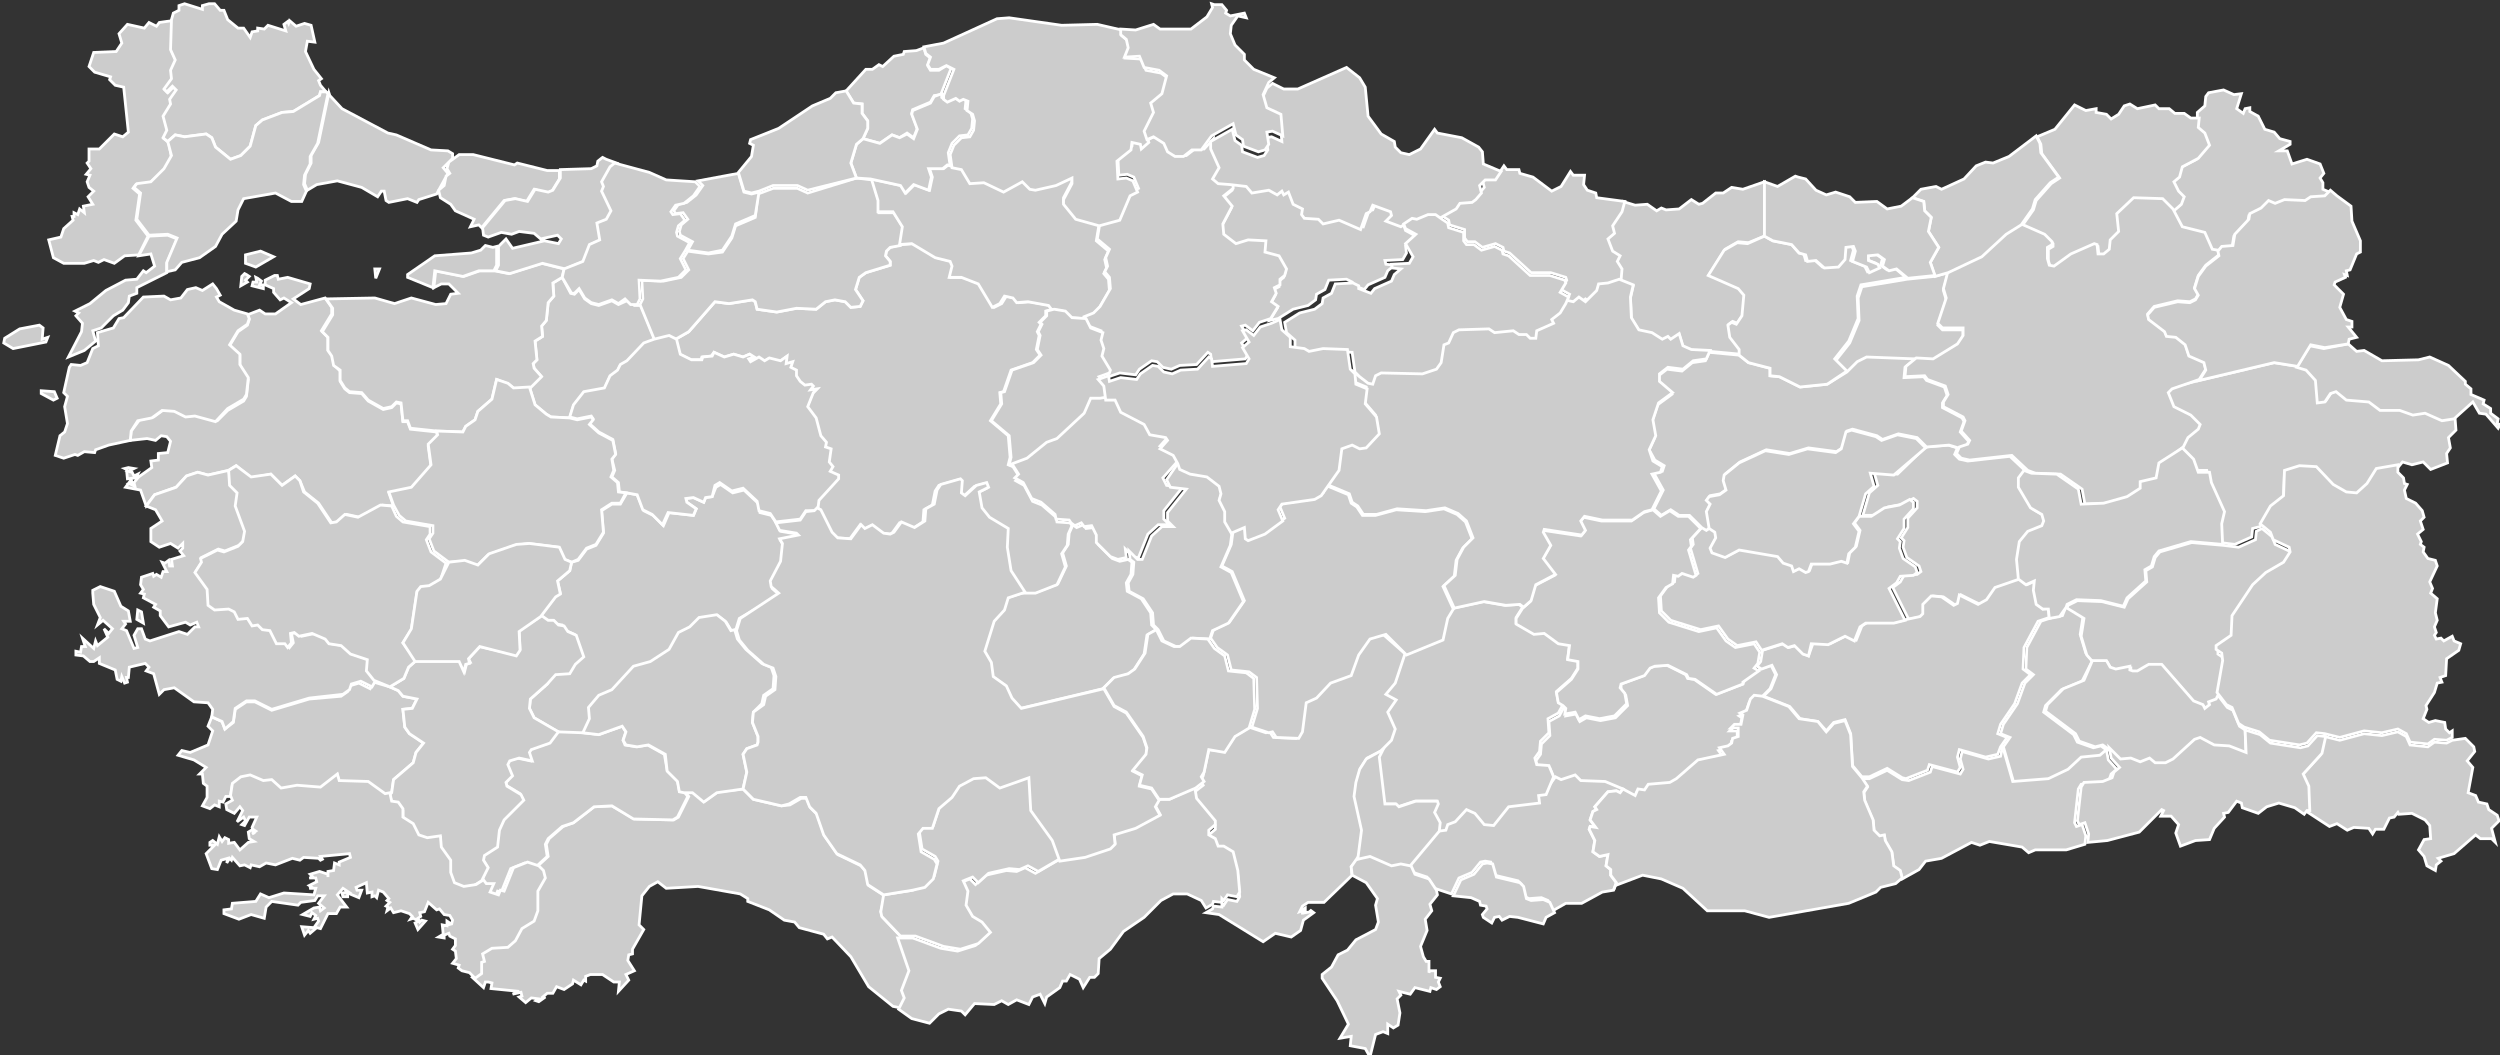 <?xml version="1.0" encoding="utf-8"?>
<!-- Generator: Adobe Illustrator 24.3.0, SVG Export Plug-In . SVG Version: 6.00 Build 0)  -->
<svg version="1.1" id="katman_1" xmlns:amcharts="http://amcharts.com/ammap"
	 xmlns="http://www.w3.org/2000/svg" xmlns:xlink="http://www.w3.org/1999/xlink" x="0px" y="0px" viewBox="0 0 266.8 112.6"
	 style="enable-background:new 0 0 266.8 112.6;" xml:space="preserve">
<rect x="0" y="0" width="266.8" height="112.6" fill="#333333" stroke="none"/>
<style type="text/css">
	.st0{fill:#CCCCCC;stroke:#FFFFFF;stroke-width:0.3;}
</style>
<defs>
	
		<amcharts:ammap  bottomLatitude="35.806" leftLongitude="25.664" projection="mercator" rightLongitude="44.82" topLatitude="42.1">
		</amcharts:ammap>
</defs>
<g>
	<path id="TR-01" class="st0" d="M150.1,69.9l-1,3l-1,1.2l1.1,0.6l-0.9,1.3l0.8,1.8l-0.4,1.2l-1,1l0,0l-1.8,0.9l-0.7,1.1l-0.4,1.4
		l-0.2,1.5l0.8,3.6l-0.4,3.1l0,0l-0.8,0.9l0.1,0.9l0,0l-3,2.9l-1.7,0l-0.6,0.4l-0.3,0.6l0.3-0.1l0,0.4l0-0.5l0.3-0.2l0,0.5l0.6-0.1
		l-0.1-0.2l0.4,0.3l-1.1,0.8l-0.3,1.1l-1,0.7l-1.7-0.4l-1.3,0.9l-4.7-2.9l-1.4-0.2l0,0l0.7-0.4l0.1-0.3l0.9,0.1l0-0.4l0.2,0.2
		l0.4-0.6l1,0.2l0.3-0.5l-0.2-2.3l-0.5-2l-1-0.6l-0.6,0l-0.3-0.8l-0.7-0.4l0-0.5l0.7-0.6l0-0.4l-2-2.4l-0.2-1.2l0,0l0.9-0.7
		l-0.3-0.5l0.3-0.5L129,80l1.7,0.2l1.1-1.7l1.5-0.9l0,0l1.8,0.6l0.4-0.1l0.4,0.6l2.4,0.1l0.4-0.7l0.4-3.1l1.1-0.5l1.5-1.6l2.2-0.8
		l0.8-2.2l1.2-1.7l1.7-0.5L150.1,69.9z"/>
	<path id="TR-02" class="st0" d="M187.8,71.4L189,71l0.5,1l-0.6,1.5l-0.8,0.8l0,0l-1,0.2l-0.4,0.4l-0.4,1.2l-0.7,0.3l0.3,0.2l-0.2,1
		l-0.7,0l-0.4,0.4l0.8,0l0,0.9l-0.6,0.2l-0.1,0.5l-0.4,0.3l-0.9,0.2l0.5,0.7l-2.8,0.6l-2.3,2l-0.7,0.4l-2.3,0.2l-0.4,0.6l-0.7-0.1
		l-0.3,0.7l-1.3-0.7l0,0l-1.9-0.8l-2.6-0.1l-0.6-0.6l-1.5,0.5l-0.6-0.3l0,0l-0.5-1.2l-1.3-0.1l-0.2-0.7l0.5-0.7l0.1-1.1l0.9-0.9
		l-0.1-1.5l1.1-0.6l0.5-0.9l0,0l0.3,0.3l-0.1,0.6l1.1-0.2l0.4,0.8l0.7-0.4l1.5,0.3l1.6-0.3l1.3-1.3l-0.2-1.1l-0.5-0.6L173,73
		l2.4-0.9l0.6-0.8l0.5-0.2l1.4-0.1l2,1l0.2,0.4l0.7,0.1l2.3,1.6L186,73l0.2-0.5L187.8,71.4z"/>
	<path id="TR-03" class="st0" d="M66.9,52.6l1.1,0.2l0.7,1.7l1,0.5l1.1,1.1l0.6-1.4L74,55l0.3-0.7l-1-0.7l-0.1-0.4l0.8-0.1l1.1,0.5
		l0.2-0.5L76,53l0.4-1l0.5-0.3l1.3,0.9l1.2-0.3l1.5,1.4l0.2,1l1.2,0.3l0.6,0.9l0,0l0.4,0.8l1.8,0.3l0.2,0.3l-2,0.4l0.3,0.5l-0.2,1.9
		l-1.1,2.1l0.1,0.6l0.8,0.7L78.9,66l-0.4,1.3l0,0l-0.4,0.1l-0.6-1l-0.9-0.7L74.7,66l-1,1l-1.2,0.6l-1,1.8l-2,1.3l-1.8,0.5l-2.3,2.5
		l-1.4,0.6l-1.1,1.3l0.1,1.2l-0.7,1.5l0,0l0,0l0,0l-2.6-0.1l0,0L57,76.6l-0.5-1l0.1-1l1.8-1.6l0.7-1.1l1.5-0.1l0.6-1l0.9-0.8
		l-0.8-2.3l-0.9-0.4l-0.4-0.6l-0.6-0.1L59,66.2l-0.6,0l-0.7-0.5l0,0l1.6-2.1l0.5-0.3L59.5,62l1.3-1.1L61,60l0,0l0.7-0.2l0.9-1.2
		l1-0.4l0.8-1.3l-0.2-2.4l1.1-0.7l0.9,0L66.9,52.6z"/>
	<path id="TR-04" class="st0" d="M234.7,40.6l8-1.9l2.5,0.4l0,0l1,0.3l1,1.1l0.2,2.4l0.8-0.1l0.6-0.9l0.6-0.2l1.1,0.9l2.4,0.2
		l1.2,0.9h2.1l1.4,0.5l1.3-0.2l1.8,0.8l1.3-0.2l0,0l0.1,1.3l-0.8,0.8l0.2,1.1l-0.4,0.6l0.1,1l-1.8,0.7l-0.8-0.8l-1.2,0.3l-1-0.3
		l-0.5,0.6l0,0l-2.3,0.4l-1,1.6l-1.1,1l-1.1-0.1l-1.4-0.8l-1.8-1.9l-1.8-0.1l-1.6,0.5l-0.1,2.7l-1.4,1.1l-1.1,1.9l0,0l-0.8,0.2
		l-0.1,0.9l-1.8,0.8l-1.6-0.2l0,0l-0.1-2.2l0.3-1.3l-1.4-3.1l-0.2-1.1l-1.2,0l-0.5-1.4l-1.2-1.2l0,0l0.5-1l1.1-0.9l0.2-0.5l-1-1
		l-1.8-0.9l-0.6-1.5l0.4-0.4L234.7,40.6z"/>
	<path id="TR-68" class="st0" d="M114.5,56l0.4,0.3l0.7-0.3l0.3,0.4l0.8-0.1l0.5,1l0,0.8l1.5,1.5l0.8,0.3l0.9-0.2l0,0l0.4,0.3
		l-0.1,1.3l-0.5,0.9l0.1,0.9l1.5,0.8l1,1.5l0.1,1.3l0.5,0.5l0,0l-1,0.6l-0.3,2l-1.1,1.7l-0.7,0.5l-1.5,0.4l-1.1,1.1l0,0l-8.8,2.1
		l-1-1.1l-0.6-1.3l-1.4-1l-0.2-1.5l-0.7-1.2l1-3.2l1.1-1.2l0.4-1.3l1.8-0.6l0,0l1.3,0l2.3-0.9l0.9-1.9l-0.4-1.4l0.6-0.9l0.1-1.2
		L114.5,56z"/>
	<path id="TR-05" class="st0" d="M131.6,19.4l1.7,0.2l0.6,0.7l1.8-0.3l0.9,0.5l0.5-0.4l0.2,0.4l0.5-0.3l0.5,1.3l1,0.5l-0.1,0.6
		l0.3,0.4l1.5,0.1l0.5,0.5l1.7-0.4l2.3,1l0.6-1.7l0.4-0.1l0.3-0.7l1.9,0.7l0.1,0.4l-0.6,0.6l1.6,0.6l0,0l0.2,0.6l1.1,0.6l-1.1,1
		l0.1,0.8l-0.4,0.7l-1.9,0.1l0.1,0.4l0.9,0.1l-0.7,0.6l-0.3,0.7l-1.8,0.8l-0.4,0.5l-1.3-0.5l0-0.3l-0.6-0.3l-1.9,0.1l-0.4,1
		l-0.9,0.5l-0.1,0.6l-0.8,0.6l-1.6,0.4l-1.6,1l0,0l-0.9,0.2l0,0l0.8-1.3l-0.7-0.5l0.5-0.9l-0.2-0.6l0.6-0.3l0-0.6l0.5-0.4l0.2-0.7
		l-0.8-1.4l-1.5-0.4l0.1-1.2l-1.9-0.1l-1.3,0.4l-1.3-1l-0.1-1.1l1-1.9l-0.9-1.1l1-0.8L131.6,19.4z"/>
	<path id="TR-06" class="st0" d="M96.2,26.1l1.3-0.1l2.5,1.5l1.6,0.4l0.2,0.5l-0.3,1.2l1.3,0l1.8,0.7l1.5,2.5l0.8-0.4l0.5-0.8
		l0.9,0.2l0.4,0.5l1.2-0.1l2.2,0.4l0.3,0.4l0,0l-0.8,0.2l0,0.5l-0.7,0.7l0.2,0.2l-0.4,0.8l0.2,0.4l-0.3,1.5l0.4,0.6l-0.8,0.8
		l-2.3,0.8l-0.8,2.3l-0.4,0.1l0.1,1.2l-1.1,1.8l1.9,1.6l0.2,2.3l-0.2,0.8l0.5,0.2l0,0l0.7,1.1l-0.4,0.4l0.9,0.5l0.9,1.7l1,0.4
		l1.5,1.3l0.1,0.5l1.4,0.1l0.2,0.3l0,0l-0.4,0.9l-0.1,1.2l-0.6,0.9l0.4,1.4l-0.9,1.9l-2.3,0.9l-1.3,0l0,0l-1.5-2.3l-0.4-2.5l0.1-2
		l-2-1.2l-0.8-1l-0.3-1.7l1-0.5l-0.2-0.5l-1.1,0.3l-1.2,1.1l-0.4-0.3l0.1-1.3l-0.2-0.2l-2.1,0.6l-0.4,0.6l-0.3,1.5l-0.9,0.5
		l-0.1,1.3l-1.1,0.7l-1.4-0.6l-0.8,1.1L95,57l-0.9-0.1L93,56.1l-0.8,0.4L91.8,56l-1.1,1.5l-1.4-0.1l-0.6-0.6l-1.2-2.4l-0.4-0.2l0,0
		l0.1-0.8l2.1-2.3l0-0.4l-0.9-0.4l0.3-0.5l-0.4-0.5l0.2-1.4l-0.6-0.2l0.1-0.5l-0.6-0.7L87,44.7l-0.9-1.2l0.6-1.5l0.4-0.4l-0.7,0.1
		l0.3-0.4l-0.2-0.2l-0.7,0.1l-0.5-0.4l-0.4-0.6l0-0.6l-0.6-0.3l0.2-0.6l-0.7,0.2l0.1-0.8l-0.7,0.5L82,38.3l-0.5,0.3L81,38.2
		l-0.9,0.5l-0.2-0.3l0.6-0.2L80,37.8l-0.7,0.3l-1-0.3l-1,0.3l-1.1-0.5L75.9,38l-1,0.1l-0.1,0.3l-1.1,0l-1.2-0.6l-0.4-1.6l0,0
		l1.4-0.8l2.8-3.2l1.5,0.2l2.5-0.4l0.3,0.2l0.2,0.8l2.1,0.3l2.1-0.4l2.1,0.1l1-0.8l1-0.2l1.1,0.2l0.6,0.6l1-0.1l0.3-0.6l-0.8-1.2
		l0.4-1.3l0.7-0.5l2.6-0.8l0-0.4l-0.5-0.6l0.1-0.5l0.4-0.4L96.2,26.1z"/>
	<path id="TR-07" class="st0" d="M79.3,84.2l1.1,1.1l3,0.7l0.9-0.1l1.2-0.7l0.6,0l0.4,1l0.7,0.7l0.8,2.3l1.4,2l2.5,1.2l0.5,0.6
		l0.3,1.5l1.7,1.1l0,0L94,97.3l0.2,0.6l2,2.1l0,0l1.2,3.5l-0.8,2.1l0.3,0.8l-0.6,1.2l0,0l-1-0.2l-2.6-2.1l-1.9-3.2l-2-2.1l-0.5,0.2
		l-0.4-0.5L85.3,99l-0.5-0.6l-1.1-0.2l-1.6-1.1l-2.3-0.9l0-0.3l-0.8-0.5l-4.5-0.8l-3.4,0.2l-0.9-0.7l-0.9,0.5l-0.8,1l-0.3,3.1
		l0.5,0.5l-1.2,2.1l0,0.5l-0.4,0.1l-0.1,0.6l0.7,1.1l-0.9,0.4l0.3,0.6l-1.1,1.2l0.1-1l-0.6,0l-1.2-0.8l-1.3,0l-0.5,0.2l0,0.5
		l-0.2-0.1l-0.3,0.5l-0.8-0.5l-0.1,0.4l-0.9,0.6l-0.8-0.3L59,106h-0.6l-0.6,0.5l0.4-0.1l-0.7,0.5l-0.3-0.1l0.3-0.2l-0.8-0.1
		l-0.6,0.5l-0.7-0.6l0.3-0.1l-0.1-0.4l-0.9,0.2l0.7-0.3l-3-0.3l0.1-0.6l-0.4-0.1l-0.3,0l-0.2,0.6l-1.2-1.1l0,0l0.7-0.5l0-1.2
		l0.3-0.1l-0.2-0.8l1-0.6l1.7-0.1l0.8-0.7l0.7-1.3l1.3-0.8l0.4-1.1l0-2.1l0.8-1.4L57.8,93l-0.5-0.5l0,0l1.2-1.1l-0.2-1.3l0.3-0.6
		l1.5-1.3l1.1-0.4l2.2-1.7l1.9-0.1l2.4,1.4l4.2,0.1l0.5-0.3l1.1-2.2l-0.4-0.5l0,0l0.9,0l1.2,1l1.4-1L79.3,84.2z"/>
	<path id="TR-75" class="st0" d="M237.3,9.6l1.1,0.5l0.8-0.1l-0.5,1.6l0.7,0.5l0.2-0.5l0.5-0.1v0.4l0.9,0.5l0.7,1.4l1,0.3l0.6,0.7
		l1.1,0.3l0,0.3l-1.2,0.7l0.9,0l0.5,1.4l1.6-0.5l1.4,0.5l0.4,1l-0.4,0.5l0.3,0.5l0,0.7l0.7,0.3l0,0l-0.6,0.6l-1.5,0.1l-0.6,0.4
		l-2.2-0.1l-1,0.4l-0.7-0.3l-0.8,0.8l-1.2,0.6l-0.1,0.6l-1.5,1.6l-0.2,1.2l-1.2,0.1l-0.4,0.5l0,0l-0.6-0.1l-0.8-1.8l-2.4-0.6l-1-1.9
		l0,0l0.8-0.7l0.3-0.8l-0.6-0.6l-0.5-1l0.6-0.5l0.3-1.1l1.7-0.9l1.2-1.4l-0.5-1.3l-0.7-0.6l0.1-1l0,0V12l0.8-0.7l0.1-1l0.3-0.4
		L237.3,9.6z"/>
	<path id="TR-08" class="st0" d="M227.3,11.1l0.8,0.5l1.9-0.4l0.4,0.4l1.1,0l0.6,0.5l1,0l0.7,0.5l0.9,0l0,0l-0.1,1l0.7,0.6l0.5,1.3
		l-1.2,1.4l-1.7,0.9l-0.3,1.1l-0.6,0.5l0.5,1l0.6,0.6l-0.3,0.8l-0.8,0.7l0,0l-1.1-1.1l-3.1-0.1l-1.8,1.7l0.2,1.9l-0.9,0.9l-0.1,1
		l-0.6,0.5l-0.6,0l-0.1-1l-0.3-0.1l-2.5,1.1l-1.8,1.3l-0.5-0.1l-0.2-0.7l0-1.2l0.5-0.3l0-0.3l-0.8-0.8l-2.5-1.1l0,0l1.2-1.7l0.3-1
		l1.6-1.8l0.9-0.6l-1.9-2.6l-0.1-1l-0.4-0.8l0,0l1.9-0.8l2.1-2.6l1.2,0.6l1.1-0.2l0,0.4l1.1,0.2l0.5,0.5l0.8-0.5l0.6-0.9L227.3,11.1
		z"/>
	<path id="TR-09" class="st0" d="M41.6,73.3l0.9,0.4l0.5,0.6l1.5,0.3l-0.5,1l-1,0.1l0.2,1.9l0.5,0.7l1.5,1l-0.8,1l-0.3,1.1L42,83.2
		l-0.2,1.4l-0.2,0.2l0,0l-0.5,0.1l-1.8-1.3l-3.1-0.1L36,82.7l-1.8,1.4l-2.5-0.2L30,84.2l-1-0.9l-0.9,0.1l-1.4-0.6l-1,0.2l-0.9,0.7
		l-0.2,1.3l0,0L24.1,85l-0.3,0.6l-0.4-0.1l0,0.6l-0.5-0.2l-0.5,0.4l-0.8-0.3l0.5-0.9l0-1.2l-0.4-0.3l-0.1-1l-0.3,0l0.7-0.7l-1.3-0.8
		l-1.7-0.5l0.4-0.5l0.9,0.2l1.9-0.8l0.5-1.5l-0.5-0.5l0.4-1l0,0l1.1,0.5l0.3,0.8l0.9-0.7l0.2-1.4l1.2-0.8l0.9,0l1.8,0.9l4-1.2
		l3.4-0.3l0.7-0.5l0.2-0.6l1-0.3l1.2,0.6l0.4-0.7l0,0L41.6,73.3z"/>
	<path id="TR-10" class="st0" d="M13.7,49.9l0.6,0.1l-0.6,0.3l0.4,0.1l0.2,0.4l0.4-0.2L14.5,51l-0.9,0.1l-0.1-1L13.3,50L13.7,49.9z
		 M27.5,29.7l0.4,0.3l-0.2,0.4l0.4,0l0,0.4l-1.2-0.3l0.1-0.4l0.4,0l-0.1-0.5L27.5,29.7z M29.3,29.4l0.3,0l0.1,0.4l1-0.2l2.4,0.7
		L33,30.8l-1.7,1.1l0.8,0.6l2.6-0.7l0,0l0.7,1l0,0.7l-1.1,1.8L35,36l0,1.4l0.5,0.6l0.2,1l0.6,0.6l0,1.1l0.5,0.8l0.5,0.4l1.3,0.1
		l0.7,0.8l1.6,0.9l0.9-0.2l0.5-0.5l0.5,0.1l0.2,1.9l0.5,0l0.3,0.8l2.8,0.3l0,0l0.1,0.5l-1,1l0.3,2.2l-2.1,2.4l-2.4,0.4l0.5,1.4l0,0
		l-1.2-0.1l-2.4,1.3L37,54.9L36,55.7l-0.6,0.1L34,53.7l-1.5-1.2L32,51.3l-0.5-0.5l-1.4,1l-1.2-1.2l-2.1,0.4l-1.6-1.3l-0.8,0.5l0,0
		l0,0l0,0l-2.2,0.5l-1.1-0.3l-1.2,0.4L18.8,52l-2.3,0.8L15.6,54l0,0L15,52.3L13.4,52l0.6-0.8l0.1,0.3l-0.3,0.1l0.6,0.3l-0.1-0.4
		l0.5-0.6l1.4-1l-0.1-0.7l0.8-0.1l0-0.7l1-0.1l0.3-1.2l-0.4-0.5l-0.6-0.1l-0.6,0.5l-0.9-0.2L13.9,47l0,0l0.1-1l0.9-1.2l1.5-0.3
		l1.1-0.8l1.3,0.1l1.2,0.6l1-0.1l2.2,0.6l1.1-1.1l1.7-1l0.3-0.5l0.2-1.8L25.6,39l0-1.1l-1.1-1l0.9-1.5l1-0.7l0.2-0.6l-0.2-0.5l0,0
		l1.3-0.5l0.6,0.4l1.1,0l1.7-1.2l-0.8-0.5L29.9,32l-0.7-0.8l0-0.4l-0.9-0.4l0-0.5L29.3,29.4z M26.3,29.3l0.3,0.2l-0.4,0.4l0.2,0.2
		l-0.7,0.4l0.1-1l0.3-0.3L26.3,29.3z M27.8,26.8l1.4,0.6l-1.9,1.1l-1.1-0.4l0-0.9L27.8,26.8z"/>
	<path id="TR-74" class="st0" d="M98.6,5.1l0.2,0.7l0.5,0.4l-0.3,0.8l0.3,0.5l0.9,0L101,7l0.5,0.3l-1.1,2.8l0,0l-0.7,0.1l-0.4,0.7
		l-1.9,0.8l-0.1,0.4l0.6,1.6l-0.4,1l-0.7-0.5L96,14.7l-0.8-0.3l-1.3,0.9l-1.8-0.5l0,0l0.5-1.1v-0.8L92,12.1l0-1L91.1,11l-0.8-1.3
		l0,0l2.1-2.3l0.7,0l0.7-0.5l0.4,0.2l1.2-1.1l1-0.2l0.1-0.3l1.3-0.1L98.6,5.1z"/>
	<path id="TR-BM" class="st0" d="M220.5,64.7l1.8,1.1l-0.3,1.9l0.6,2l0.7,0.8l0,0l-1.1,2.2l-2.2,0.9l-1.7,1.7l-0.2,0.7l3.2,2.4
		l0.4,0.8l1.7,0.6l0.8-0.2l0.7,0.5l0,0l0,0l0,0l0,0l0,0l-0.7,0.6l-2,0.2l-1.4,1.3l-2.1,1l-3.8,0.3l-1.1-3.8l0,0l0.7-1l-1-0.4l0.3-1
		l1.5-2.2l0.8-2.2l0.9-0.9l-0.8-0.6l0.1-2.3l1.5-2.8l1.2-0.4l0,0l1.1-0.2L220.5,64.7z"/>
	<path id="TR-69" class="st0" d="M207.9,29.1l-0.5,1.9l0.3,1l-0.9,2.7l0.5,0.5l2.2,0l0,0.8l-0.6,0.9l-2.6,1.6l-1.8-0.1l0,0l-5.2-0.2
		l-1,0.5l-1.1,1.1l0,0l-1.3-1.3l1.5-1.9l1-2.4l-0.1-2.4l0.4-1.2l4.8-0.8l0,0l2.9-0.3l0,0L207.9,29.1z"/>
	<path id="TR-11" class="st0" d="M60,29.6l0.9,1.7l0.4,0.1l0.5-0.5l0.6,1l0.7,0.5l0.8,0.2l1.4-0.5l0.7,0.4l1.1-0.5l0.6,0.6l0.7,0
		l0,0l1.6,3.9l0,0l-1.1,0.4L67,38.6L66.2,39l-0.3,0.6l-0.8,0.6l-0.6,1.3l-2.2,0.4l-1.1,1.4l-0.4,1.3l0,0l-2-0.1l-0.5-0.3l-1.2-1
		l-0.6-1.9l0,0l1.2-1.2L57,39.3l-0.1-0.5l0.4-0.4l-0.2-2l0.8-0.5l-0.1-1.1l0.5-0.6l0.2-1.9l0.6-0.7L59,30.2L60,29.6z"/>
	<path id="TR-12" class="st0" d="M205.5,47.7l2.4-0.2l1,0.3l0,0l-0.3,0.7l0.5,0.5l0.9,0.2l4.5-0.5l1.7,1.6l0,0l-0.6,0.8l0,1l1.3,2.2
		l1.2,0.7l0.2,0.7l-0.2,0.5l-1.5,0.6l-0.9,1.1l-0.3,1.9l0.2,2.1l0,0l-2.5,0.8l-0.9,1.3l-0.9,0.5l-2-1l-0.2,0.9l-0.4,0.2l-1.3-0.9
		l-1.1-0.1l-0.9,0.9l0,1l-0.3,0.3l-1.4,0.3l0,0l-1.7-3.4l0.8-0.6l0.4-0.7l1.4-0.1l0.4-0.3l-0.2-0.6l-1.3-0.9l-0.4-1.1l0.1-0.7
		l-0.3-0.3l0.7-1.1l0-1l1-1.1l0-0.7l-0.4-0.3l-1.1,0.6l-1.6,0.3l-1.4,0.9l-1.3,0l0,0l0.7-2.4l0.9-0.8l-0.4-1.4l2.5,0.2L205.5,47.7z"
		/>
	<path id="TR-13" class="st0" d="M241.4,56.4l1.1,0.9l0.3,0.8l1.7,0.8l0.1,0.5l-0.7,1.1l-1.9,1.1l-1.4,1.3l-2.2,3.3l-0.1,2.1
		l-1.6,1.1l0,0.4l0.6,0.4l0.1,0.8l-0.6,3.4l0,0l-0.2,0.4l-0.8,0.3l0.1,0.3l-0.5,0.4l-0.2-0.4l-1-0.4l-3.4-3.9l-1.4,0l-1.2,0.7
		l-0.5,0l-0.3-0.1l0-0.4l-1.5,0.3l-0.6-0.2l-0.4-0.7l-1.5,0l0,0l-0.7-0.8l-0.6-2l0.3-1.9l-1.8-1.1l0,0l0.1-0.3l1-0.5l2.6,0.1
		l2.4,0.6l0.4-0.9l2-1.8l-0.1-1.2l0.7-0.4l0.3-1l0.5-0.6l3.4-1l3.4,0.3l0,0l1.6,0.2l1.8-0.8l0.1-0.9L241.4,56.4z"/>
	<path id="TR-14" class="st0" d="M91.4,19l1.7,0.2l0,0l0.7,2.3l0,1.2l1.6,0l1,1.6l-0.3,1.9l0,0l-1.1,0.2l-0.4,0.4l-0.1,0.5l0.5,0.6
		l0,0.4l-2.6,0.8l-0.7,0.5l-0.4,1.3l0.8,1.2l-0.3,0.6l-1,0.1l-0.6-0.6L89.1,32l-1,0.2l-1,0.8l-2.1-0.1l-2.1,0.4l-2.1-0.3l-0.2-0.8
		L80.3,32l-2.5,0.4l-1.5-0.2l-2.8,3.2l-1.4,0.8l0,0L71.5,36l-1.6,0.4l0,0l-1.6-3.9l0,0l0.3-0.6l-0.1-2l2.3,0.1l1.9-0.4l0.8-0.8
		l-0.6-1.2l0.5-0.8l0,0l2.2,0.3l1.5-0.2l1-1.5l0.4-1.3l2.1-0.9l0.3-2.5l0,0l1.6-0.6l2.6,0l1.1,0.5L91.4,19z"/>
	<path id="TR-15" class="st0" d="M62.2,78.2l1.7,0.2l2.5-0.9l0.4,0.6L66.5,79l0.2,0.5l1.2,0.2l1.2-0.2l1.8,1l0.3,1.7l1.1,1.1
		l0.2,1.1l0.5,0.1l0,0l0.4,0.5l-1.1,2.2l-0.5,0.3l-4.2-0.1L65.3,86l-1.9,0.1l-2.2,1.7L60,88.2l-1.5,1.3l-0.3,0.6l0.2,1.3l-1.2,1.1
		l0,0l-1.2-0.4l-1.5,0.6l-1,2.5l-0.4-0.1l-0.2,0.5l-0.9-0.3l0.4-0.9l-0.8,0L51.4,94l0,0l0.6-1.5l-0.5-0.8l0.1-0.5l1.4-0.9l0.2-1.8
		l0.5-1.1l2.1-2.1l-0.3-0.6l-1.5-0.9L54,83.5l0.5-0.7l-0.5-1.2l0.2-0.4l1-0.3l1.4,0.3l-0.3-0.9l0.2-0.3l2-0.7l0.9-1.2l0,0L62.2,78.2
		z"/>
	<path id="TR-16" class="st0" d="M40.5,28.7l-0.4,1l-0.1-1L40.5,28.7z M52.8,28.9l1.5,0.3l3.5-1.1l2.4,0.6l0,0L60,29.6l0,0L59,30.2
		l0.1,1.4l-0.6,0.7l-0.2,1.9l-0.5,0.6l0.1,1.1l-0.8,0.5l0.2,2l-0.4,0.4l0.1,0.5l0.8,0.9l-1.2,1.2l0,0l-1.7,0.1l-0.6-0.5L53,40.5
		l-0.5,2.1L51,43.9l-0.3,0.9l-1,0.7l-0.3,0.6L46.6,46l0,0l-2.8-0.3l-0.3-0.8l-0.5,0L42.8,43l-0.5-0.1l-0.5,0.5l-0.9,0.2l-1.6-0.9
		l-0.7-0.8l-1.3-0.1l-0.5-0.4l-0.5-0.8l0-1.1L35.6,39l-0.2-1L35,37.4l0-1.4l-0.6-0.6l1.1-1.8l0-0.7l-0.7-1l0,0l5.2-0.1l2.1,0.6
		l1.8-0.6l2.6,0.7l1.1-0.1l0.5-1l0.8-0.1l-1-1l-0.8,0l-0.8,0.4l0,0l0.2-1.8l3,0.6l1.7-0.6L52.8,28.9z"/>
	<path id="TR-17" class="st0" d="M5.8,41.8l0.3,0.7l-0.4,0.2l-1.3-0.7l0-0.3L5.8,41.8z M4.2,34.7L4.6,35l-0.1,1.2L5.1,36l-0.2,0.5
		l-3.5,0.7l-1-0.6l0.1-0.5l1.6-1L4.2,34.7z M23.1,30.8l0.4,0.7l-0.4,0.2l0.3,0.5l1.6,0.9l1.4,0.4l0,0l0.2,0.5l-0.2,0.6l-1,0.7
		l-0.9,1.5l1.1,1l0,1.1l0.9,1.4l-0.2,1.8l-0.3,0.5l-1.7,1L23,45l-2.2-0.6l-1,0.1l-1.2-0.6l-1.3-0.1l-1.1,0.8l-1.5,0.3L14,46l-0.1,1
		l0,0l-2.3,0.5L10.2,48l-0.1,0.3l-1.1-0.1l-0.7,0.4L8,48.5l-1.2,0.4l-0.9-0.3l0.5-2.1l0.5-0.4l0.3-0.9l-0.3-1.8l0.3-1.1l-0.4-0.4
		l0.6-2.7l0.2-0.3l1,0.1l0.7-0.3l0.6-1.5l0.6-0.3l-0.1-1.4l1.7-0.5l0.6-1l0.5-0.1l2.1-2.2l2.2-0.1l0.7,0.4l1.1-0.2l0.7-0.9l0.9-0.2
		l0.7,0.3l1.1-0.7L23.1,30.8z M15.9,25.2l2-0.1l1,0.4l-1.1,2.6l0,1l0,0l-3.2,1.6l0,0.6l-0.8,0.3l-0.1,0.7l-0.6,0.8l-1,0.6L10.8,35
		l-0.9,0.3l0.3,1.1L9,37.4l-1.7,0.7l1.4-2.7l0.1-0.9l-0.7-0.8l0.3-0.3L8,33.2l1.6-0.8l1.7-1.4l2.1-1.1l1.2-0.1l0.7-0.9l0.3,0.2
		l0.9-0.7l-0.4-1.3l-1.3,0.2l0,0L15.9,25.2z"/>
	<path id="TR-18" class="st0" d="M101.6,17.7l1,0.2l0.9,1.5l1.5-0.1l2.1,1l2-1.1l0.8,0.8l0.6,0.1l2.2-0.5l1.7-0.8l0,0.6l-0.9,1.7
		l0,0.5l1.3,1.6l2.5,0.7l0,0l-0.3,1.8l1.3,1.1l-0.4,0.9l0.2,0.9l-0.3,0.6l0.5,0.6l0.1,1.2l-1.1,1.9l-0.7,0.7l-1,0.4l0,0l-1.5-0.1
		l-0.7-0.7l-1.2-0.2l0,0l-0.3-0.4l-2.2-0.4l-1.2,0.1l-0.4-0.5l-0.9-0.2l-0.5,0.8l-0.8,0.4l-1.5-2.5l-1.8-0.7l-1.3,0l0.3-1.2
		l-0.2-0.5l-1.6-0.4l-2.5-1.5l-1.3,0.1l0,0l0.3-1.9l-1-1.6l-1.6,0l0-1.2l-0.7-2.3l0,0l3.2,0.7l0.5,0.8l0.9-0.9l1.6,0.6l0.3-1.4
		l-0.3-0.9l1.5,0l0.5-0.4L101.6,17.7z"/>
	<path id="TR-19" class="st0" d="M129.5,14.8l0,0.8l0.9,2l-0.7,1.2l0.6,0.5l1.3,0.1l0,0l0,0.7l-1,0.8l0.9,1.1l-1,1.9l0.1,1.1l1.3,1
		l1.3-0.4l1.9,0.1l-0.1,1.2l1.5,0.4l0.8,1.4l-0.2,0.7l-0.5,0.4l0,0.6l-0.6,0.3l0.2,0.6l-0.5,0.9l0.7,0.5l-0.8,1.3l0,0l-1.2,0.4
		l-0.7,0.9l-0.8-0.6l-0.4,0.1l0.7,1.2l-0.7,0.6l0.7,1.2l-0.3,0.5l-3.6,0.3l-0.1-0.8l-0.3-0.2l-1.2,1.3l-1.8,0.1l-0.9,0.4l-0.9-0.2
		l-0.6-0.6l-0.6-0.1l-1.3,0.9l-0.4,0.6l-1.7-0.2l-1.2,0.4l-0.1-0.6l0,0l0.1-0.3l-0.9-1.5l0.2-0.8l-0.3-0.9l0.2-0.8l-1.3-0.5l-0.5-1
		l0,0l1-0.4l0.7-0.7l1.1-1.9l-0.1-1.2l-0.5-0.6l0.3-0.6l-0.2-0.9l0.4-0.9l-1.3-1.1l0.3-1.8l0,0l2.2-0.6l1.1-2.6l0.8-0.4l-0.5-1.2
		l-0.7-0.3l-0.9,0.1l-0.1-1.9l1.5-1.2l0.1-0.8l0.9,0.2l0.1,0.5l0.8-0.7l0,0l0.7-0.3l1.1,0.7l0.4,0.9l0.8,0.5l0.9,0l0.9-0.7l1,0
		L129.5,14.8z"/>
	<path id="TR-20" class="st0" d="M57.8,65.7l0.7,0.5l0.6,0l0.5,0.5l0.6,0.1l0.4,0.6l0.9,0.4l0.8,2.3l-0.9,0.8l-0.6,1l-1.5,0.1
		L58.4,73l-1.8,1.6l-0.1,1l0.5,1l2.6,1.5l0,0l-0.9,1.2l-2,0.7l-0.2,0.3l0.3,0.9l-1.4-0.3l-1,0.3l-0.2,0.4l0.5,1.2L54,83.5l0.1,0.4
		l1.5,0.9l0.3,0.6l-2.1,2.1l-0.5,1.1l-0.2,1.8l-1.4,0.9l-0.1,0.5l0.5,0.8L51.4,94l0,0l-0.8,0.5l-1.3,0.2l-1-0.4l-0.4-1.1l0-1.3
		l-1-1.4L47,89.4l-1.4,0.2l-0.9-0.3l-0.6-1.2L43,87.4l0-0.9l-0.5-0.7l-0.7-0.1l-0.2-0.9l0,0l0.2-0.2l0.2-1.4l2.1-1.8l0.3-1.1l0.8-1
		l-1.5-1l-0.5-0.7l-0.2-1.9l1-0.1l0.5-1L43,74.3l-0.5-0.6l-0.9-0.4l0,0l1.5-0.9l0.5-1.2l0.8-0.7l0,0l4.7,0l0.5,1.1l0.2-0.8l0.4-0.1
		L50,70.3l1.2-1.3l3.9,0.9l0.4-0.6l-0.1-2L57.8,65.7z"/>
	<path id="TR-21" class="st0" d="M215.5,61.8l0.8,0.6l0.9-0.4l-0.1,1l0.4,1.5L218,65l0.6-0.1l0.1,1l0,0l-1.2,0.4l-1.5,2.8l-0.1,2.3
		l0.8,0.6l-0.9,0.9l-0.8,2.2l-1.5,2.2l-0.3,1l1,0.4l-0.7,1l0,0l-0.3,0.8l-1.3,0.3l-2.8-0.8l-0.2,0.8l0.3,1.1l-0.3,0.5l-3-0.8
		l-0.2,0.6l-2.3,0.9L203,83l-1.6-1l-1.9,0.9l-0.8,0l0,0l-1-1.2l-0.2-3.4l-0.6-1.5l-1.2,0.3l-0.8,0.9L194,77l-1.9-0.3l-1.1-1.3
		l-2.8-1.1l0,0l0.8-0.8l0.6-1.5l-0.5-1l-1.1,0.4l0,0l-0.5-0.3l0.4-0.5l0.2-1.2l0,0l2.2-0.7l0.6,0.4l0.7-0.2l0.9,0.9L193,70l0.5-1.4
		l1.8,0.1l1.8-0.9l1,0.5l0.6-1.5l0.6-0.4l3,0l1.2-0.3l0,0l1.4-0.3l0.3-0.3l0-1l0.9-0.9l1.1,0.1l1.3,0.9l0.4-0.2l0.2-0.9l2,1l0.9-0.5
		l0.9-1.3L215.5,61.8z"/>
	<path id="TR-81" class="st0" d="M78.8,18.5l0.6,2l0.8,0.2l0.8-0.2l0,0L80.6,23l-2.1,0.9l-0.4,1.3l-1,1.5L75.6,27l-2.2-0.3l0,0
		l0.5-0.9l-1.3-0.7l-0.1-0.4l0.2-0.7l0.7-0.6l-0.5-0.7l-0.8,0.1l-0.2-0.3l0.5-0.7l0.9-0.2l1-0.8l0.7-1l-0.5-0.5l0,0L78.8,18.5z"/>
	<path id="TR-22" class="st0" d="M18.4,2.2l-0.1,3.2l0.5,1.1l-0.5,1.1l0.1,0.9l-0.8,1.1l0.3,0.3l0.6-0.6l0.4,0.4l-0.7,1l0.1,0.5
		l-0.8,1.3l0.4,1.5l-0.4,0.8l0.5,0.4l0,0l0.3,1.6l-0.8,1.4L16,19.5l-1.5,0.2l-0.3,0.4l0.7,0.6l-0.4,2.8l1.3,1.7l0,0l-1,2l0,0
		l-1.5,0.1l-1.1,0.8l-1.1-0.4l-0.6,0.3l-0.5-0.2l-1,0.3l-2.2,0l-1.1-0.6l-0.5-1.9l1.3-0.3l0.3-0.9l1-0.9l-0.1-0.4l0.2,0v-0.4
		l0.4,0.2l0.2-0.6L9,22.7L8.9,22l1-0.2L9.4,21l0.6-0.6L9.5,20l-0.2-0.6l0.3-0.7l-0.4-0.1l0.5-0.6l-0.4-0.6l0.2-0.2v-1.3l1.1,0
		l1.6-1.6l0.9,0.3l0.6-0.5l-0.5-4.8l-0.9-0.2l-0.6-0.6l0.1-0.3l-1.7-0.5L9.5,7.1L10,5.6l2.4-0.1L13,4.6l-0.3-1l0.9-1L15.4,3l0.5-0.6
		l0.8,0.4L17,2.4L18.4,2.2z"/>
	<path id="TR-23" class="st0" d="M198.4,55.1l1.3,0l1.4-0.9l1.6-0.3l1.1-0.6l0.4,0.3l0,0.7l-1,1.1l0,1l-0.7,1.1l0.3,0.3l-0.1,0.7
		l0.4,1.1l1.3,0.9l0.2,0.6l-0.4,0.3l-1.4,0.1l-0.4,0.7l-0.8,0.6l1.7,3.4l0,0l-1.2,0.3l-3,0l-0.6,0.4l-0.6,1.5l-1-0.5l-1.8,0.9
		l-1.8-0.1L193,70l-0.6-0.2l-0.9-0.9l-0.7,0.2l-0.6-0.4l-2.2,0.7l0,0l-0.6-0.9l-2,0.4l-1-0.7l-1-1.4l-1.9,0.4l-3.2-1l-1-1l-0.1-1.6
		l0.8-1.1l0.7-0.4l0.1-0.9l0.5,0.1l0.4-0.3l1.2,0.4l0.3-0.2l-0.8-2.7l0.3-0.4l-0.1-0.7l1.1-1.2l0,0l0.5,0.3l0.4-0.3l0,0l0.5,0.5
		l0.1,0.6l-0.6,1.1l0.2,0.5l1.4,0.5l1.5-0.8l4.1,0.7l0.6,0.7l0.9,0.3l0.2,0.6l0.6-0.3l0.7,0.4l0.3-0.1l0.3-0.8l2,0l1.2-0.3l0.6,0.2
		l0.2-1l0.7-0.7l0.4-1.7l-0.6-0.8L198.4,55.1z"/>
	<path id="TR-24" class="st0" d="M182.4,37.6l3.2,0.3l0,0l1,0.8l2.3,0.6l0,0.8l1,0.1l2.2,1.1L195,41l2.1-1.3l0,0l1.1-1.1l1-0.5
		l5.2,0.2l0,0l-1.1,0.9l-0.1,1.1l2.1-0.1l0.3,0.4l1.9,0.7l0.3,0.9l-0.5,0.8l0,0.5l2.1,1.1l0.2,0.4l-0.4,1.1l0.9,1l-0.2,0.4l-0.9,0.3
		l0,0l-1-0.3l-2.4,0.2l0,0l-1-1l-2-0.4l-1.7,0.6l-0.6-0.4l-2.6-0.7l-0.6,0.2l-0.5,1.8l-0.6,0.4l-3-0.4l-2,0.6l-2.5-0.4l-2.8,1.3
		l-1.6,1.3l-0.1,0.6l0.3,1l-0.7,0.5l-1.1,0.2l-0.3,0.4l0.4,0.4l-0.4,0.8l0.3,1.8l0,0l-0.4,0.3l-0.5-0.3l0,0l-1.3-1.3l-1.1,0
		l-0.9-0.6l-1,0.6l-0.8-0.7l0,0l1-2l-1-1.8l0.9-0.2l0.2-0.6l-1-0.6L176,48l0.6-1.3l-0.3-1.7l0.6-1.8l1.5-1.1l-1.4-1.2l0-0.8l0.9-0.7
		l1.6,0.2l1.1-0.9l1.4-0.2L182.4,37.6z"/>
	<path id="TR-25" class="st0" d="M215.7,23.9l2.5,1.1l0.8,0.8l0,0.3l-0.5,0.3l0,1.2l0.2,0.7l0.5,0.1l1.8-1.3l2.5-1.1l0.3,0.1l0.1,1
		l0.6,0l0.6-0.5l0.1-1l0.9-0.9l-0.2-1.9l1.8-1.7l3.1,0.1l1.1,1.1l0,0l1,1.9l2.4,0.6l0.8,1.8l0.6,0.1l0,0l0.1,0.5l-1.4,1.1l-0.8,1.1
		l-0.4,1.3l0.4,0.7l-0.3,0.5l-0.6,0.3l-1.3-0.1l-2.5,0.6l-0.7,0.8l0.1,0.5l1.7,1.3l0.2,0.5l1,0.1l1,0.8l0.4,1.2l1.6,0.7l0.2,0.8
		l-0.7,1.1l0,0l-2.9,1l-0.4,0.4l0.6,1.5l1.8,0.9l1,1l-0.2,0.5l-1.1,0.9l-0.5,1l0,0l-2.2,1.7l-0.3,1.6l-1.7,0.4l0,0.7l-1.4,0.9
		l-2.5,0.7l-2.4,0.1l-0.3-1.6l-2.3-1.6l-2.7-0.1l-0.8-0.3l0,0l-1.7-1.6l-4.5,0.5l-0.9-0.2l-0.5-0.5l0.3-0.7l0,0l0.9-0.3l0.2-0.4
		l-0.9-1l0.4-1.1l-0.2-0.4l-2.1-1.1l0-0.5l0.5-0.8l-0.3-0.9l-1.9-0.7l-0.3-0.4l-2.1,0.1l0.1-1.1l1.1-0.9l0,0l1.8,0.1l2.6-1.6
		l0.6-0.9l0-0.8l-2.2,0l-0.5-0.5l0.9-2.7l-0.3-1l0.5-1.9l0,0l3.6-1.7l2.6-2.4L215.7,23.9z"/>
	<path id="TR-26" class="st0" d="M72.2,36.2l0.4,1.6l1.2,0.6l1.1,0l0.1-0.3l1-0.1l0.2-0.4l1.1,0.5l1-0.3l1,0.3l0.7-0.3l0.5,0.3
		l-0.6,0.2l0.2,0.3l0.9-0.5l0.6,0.4l0.5-0.3l1.2,0.3l0.7-0.5l-0.1,0.8l0.7-0.2l-0.2,0.6l0.6,0.3l0,0.6l0.4,0.6l0.5,0.4l0.7-0.1
		l0.2,0.2l-0.3,0.4l0.7-0.1l-0.4,0.4l-0.6,1.5l0.9,1.2l0.5,1.9l0.6,0.7l-0.1,0.5l0.6,0.2l-0.2,1.4l0.4,0.5l-0.3,0.5l0.9,0.4l0,0.4
		l-2.1,2.3l-0.1,0.8l0,0l-0.3,0.3L86,54.5l-0.6,0.9l-2.6,0.3l0,0l-0.6-0.9l-1.2-0.3l-0.2-1l-1.5-1.4l-1.2,0.3l-1.3-0.9l-0.5,0.3
		L76,53l-0.7,0.1l-0.2,0.5l-1.1-0.5l-0.8,0.1l0.1,0.4l1,0.7L74,55l-2.7-0.3L70.7,56l-1.1-1.1l-1-0.5L68,52.8l-1.1-0.2l0,0l-0.8-0.1
		l-0.1-1l-0.7-0.6l0.3-0.7L65.3,49l0.4-0.6l-0.3-1.5l-1.5-0.8l-1-0.9l0.4-0.5l-0.2-0.3l-1.5,0.3l-0.8-0.2l0,0l0.4-1.3l1.1-1.4
		l2.2-0.4l0.6-1.3l0.8-0.6l0.3-0.6l0.7-0.4l1.8-1.9l1.1-0.4l0,0l1.6-0.4L72.2,36.2z"/>
	<path id="TR-27" class="st0" d="M166,82.9l0.6,0.3l1.5-0.5l0.6,0.6l2.6,0.1l1.9,0.8l0,0l-0.3,0.4l-0.4-0.2l-0.9,0.1l-1.4,1.6
		l0.2,0.3l-0.4,0.2l-0.3,0.9l0.6,0.8l-0.6-0.1l-0.1,0.3l0.6,1.2l-0.2,1.2l0.7,0.5l0.9-0.2l-0.2,1.2l0.5,0.4l0,0.6l0.6,0.8l-0.3,0.8
		l0,0l-1.2,0.2l-2.2,1.2l-1.7,0l-1.4,0.8l0,0l-0.5-1.1l-0.7-0.3l-1.3,0.1l-0.5-0.2l-0.3-1.3l-0.4-0.4l-2.5-0.6l-0.4-1.4l-0.6-0.1
		l-0.5,0.1l-0.9,1.1l-1.4,0.6l-0.8,1.7l0,0l-1.8-0.6l0,0l-0.8-1.2l-1.5-0.5l-0.5-1.1l0,0l3.1-3.7l0,0l0.8-0.1l0.2-0.6l0.8-0.3
		l1.2-1.3l0.9,0.4l1,1.2l1,0.1l1.6-2l3.3-0.4l-0.1-0.8l0.8-0.1L166,82.9z"/>
	<path id="TR-28" class="st0" d="M188.3,19.4l0,5.8l0,0l-1.7,0.7l-1.1-0.1l-1.4,0.8l-1.7,2.7l3.2,1.4l0.6,0.7l-0.2,2.2l-0.6,0.9
		l-0.5-0.2l-0.4,0.3l0.2,1.3l1,1.3l0,0.6l0,0l-3.2-0.3l0,0l-2-0.1l-0.9-0.4l-0.4-1.3l-0.9,0.6l-0.3-0.3l-0.6,0.3l-1.1-0.7l-1.4-0.3
		l-0.8-1.3l-0.1-2.2l0.3-1.3l-1.5-0.6l0,0l0.1-1.2l-0.5-0.8l0.3-0.6l-0.8-0.5l-0.5-1.3l0.7-0.6l-0.2-0.8l1-1.5l0.3-1.1l0,0l1.3,0.4
		l1.3-0.1l1,0.7l0.5-0.3l0.5,0.2l1.4-0.1l1.3-1l0.8,0.5l0.4-0.1l1.4-1.1l0.8,0l0.9-0.6l1.2,0.2L188.3,19.4z"/>
	<path id="TR-29" class="st0" d="M188.3,25.2l0.9,0.5l2,0.4L192,27l0.5,0.1l0.2,0.7l0.9-0.1l0.9,0.8l1.5-0.1l0.7-0.8l0.1-1.3
		l0.8-0.1l0.2,0.5l-0.3,1.1l1.5,0.6l0.3,0.6l1.1-0.5l-0.2-0.4l-1-0.4l0-0.5l1-0.1l0.7,0.5l-0.2,0.7l0.7,0.5l0.8-0.2l1.2,1l0,0
		l-4.8,0.8l-0.4,1.2l0.1,2.4l-1,2.4l-1.5,1.9l1.3,1.3l0,0L195,41l-2.9,0.3l-2.2-1.1l-1-0.1l0-0.8l-2.3-0.6l-1-0.8l0,0l0-0.6l-1-1.3
		l-0.2-1.3l0.4-0.3l0.5,0.2l0.6-0.9l0.2-2.2l-0.6-0.7l-3.2-1.4l1.7-2.7l1.4-0.8l1.1,0.1L188.3,25.2z"/>
	<path id="TR-30" class="st0" d="M248.1,78.6l1.6,0.4l2.6-0.7l1.9,0.2l1.7-0.4l0.9,0.5l0.4,0.9l1.9,0.2l0.7-0.5l1.3,0.1l0.6-0.3l0,0
		l1.4-0.2l0.9,0.9l0.1,0.5l-0.8,1l0.6,0.7l-0.5,2.7l0.8,0.3l0.3,0.7l0.9,0.2l0.2,0.6l0.9,0.6l0.2,0.6l-0.8,0.8l0.4,1.5l-0.4-0.4
		l-1.2,0l-0.5-0.4l-2.3,2l-1.7,0.5l0.3,0.3l-0.5,0.4l-0.1,0.6l-0.9-0.5l-0.3-1l-0.6-0.7l0.6-1.1l0.7-0.1l-0.1-1.4l-0.5-0.6l-1.4-0.7
		l-1.4,0.1l-0.1-0.2l-0.4,0.5l-0.5,0.1l-0.6,1.2l-0.9,0l-0.3,0.5l-0.4-0.6l-1.6-0.1l-0.7,0.3l-1.1-0.7l-0.8,0.3l-2.3-1.5l0,0
		l-0.1-2.6l-0.6-1.3l2-2.2L248.1,78.6z"/>
	<path id="TR-31" class="st0" d="M144.9,91.5l1.3-0.3l2.3,1l1-0.2l1,0.2l0,0l0.5,1.1l1.5,0.5l0.8,1.2l0,0l0.1,0.5l-0.8,1l0.2,0.7
		l-0.7,0.9l0.2,1.2l-0.7,1.7l0.3,1.1l0.3,0.5l0.3,0l0,1.2l0.1-0.2l0.6,0l0,0.7l0.5,0.1l-0.2,0.4l0.2,0.5l-0.4,0.3l-0.6-0.2l-0.1,0.4
		l-1.6-0.4l-0.5,0.7l-1.2-0.3l0.2,0.4l-0.4,0.4l0.3,1.5l-0.2,1.3l-0.5,0.3l-0.6-0.4l0,1l-0.5-0.2l-0.8,0.3l-0.6,2.4l-0.5-0.9
		l-1.6-0.3l0.1-1l-1.2,0.2l0.9-1.5l-1.2-2.5l-1.6-2.4l0-0.4l1-0.8l0.7-1.3l1-0.5l0.9-1.1l2.1-1.1l0.3-0.8l-0.3-1.8l0.2-0.7l-1.2-1.7
		l-1.5-0.8l0,0l-0.1-0.9L144.9,91.5z"/>
	<path id="TR-33" class="st0" d="M127.5,84l0.2,1.2l2,2.4l0,0.4l-0.7,0.6l0,0.5l0.7,0.4l0.3,0.8l0.6,0l1,0.6l0.5,2l0.2,2.3l-0.3,0.5
		l-1-0.2l-0.4,0.6l-0.2-0.2l0,0.4l-0.9-0.1l-0.1,0.3l-0.7,0.4l0,0l-0.5-0.8l-1.5-0.7l-1.5,0l-1.3,0.7l-1.8,1.8l-2.2,1.5l-1.4,1.9
		l-1.2,1l-0.1,1.6l-0.4,0.4l-0.5,0l-0.7,1.1l-0.4-0.9l-1-0.5l-0.4,0.7l-0.4,0l-0.3,0.7l-1.4,1l-0.2,0.7l-0.5-1l-0.8,0.3l-0.4,0.8
		l-1.3-0.5l-0.9,0.5l-0.7-0.4l-0.8,0.4l-2.1-0.1l-1,1.2l-0.4-0.4l-1.4-0.2l-1,0.5l-1,1l-1.9-0.5l-1.4-1l0,0l0.6-1.2l-0.3-0.8
		l0.8-2.1l-1.2-3.5l0,0l1.6,0l3,1.1l1.8,0.3l1.9-0.6l1.3-1.2l-0.9-1.1l-1-0.6l-0.7-1.2l0.2-1.5l-0.5-1.1l1-0.4l0.6,0.6l1.1-1
		l2.2-0.5l1.1,0.1l0.9-0.4l1.1,0.6l2.4-1.4l0,0l2.7-0.4l2.7-0.9L119,90l-0.1-1l2.3-0.7l2.6-1.4l-0.5-0.9l0.4-0.7l0,0l1.1,0L127.5,84
		z"/>
	<path id="TR-76" class="st0" d="M250.6,36.7l0.9,0.8l0.8-0.1l1.9,1.1l3.9-0.1l1.2-0.3l2,0.9l1.8,1.7l0,0.3l0.6,0.5l0,0.6l1.4,0.6
		l-0.1,0.4l0.8,0.5l0,0.5l0.8,0.6l-0.1,0.5l0.3,0.1l-0.2,0.4l-1.3-1.5l-0.7-0.1l-0.7-1.2l-2,1.8l0,0l-1.3,0.2l-1.8-0.8l-1.3,0.2
		l-1.4-0.5h-2.1l-1.2-0.9l-2.4-0.2l-1.1-0.9l-0.6,0.2l-0.6,0.9l-0.8,0.1l-0.2-2.4l-1-1.1l-1-0.3l0,0l1.4-2.3l1.5,0.3L250.6,36.7
		L250.6,36.7L250.6,36.7z"/>
	<path id="TR-32" class="st0" d="M62.2,78.2l0.7-1.5l-0.1-1.2l1.1-1.3l1.4-0.6l2.3-2.5l1.8-0.5l2-1.3l1-1.8l1.2-0.6l1-1l1.9-0.3
		l0.9,0.7l0.6,1l0.4-0.1l0,0l0.3,1l0.9,1.1l1.7,1.5l1,0.4l0.3,0.9l-0.1,1.4l-1,0.7l-0.2,0.9L80.4,76l-0.1,1.1l0.6,1.5l0,0.6
		l-0.1,0.3l-1.1,0.4l-0.4,0.6l0.4,1.9l-0.4,1.8l0,0l-2.8,0.4l-1.4,1l-1.2-1l-0.9,0l0,0l-0.5-0.1l-0.2-1.1l-1.1-1.1L71,80.5l-1.8-1
		L68,79.7l-1.2-0.2L66.5,79l0.3-0.9l-0.4-0.6l-2.5,0.9L62.2,78.2z"/>
	<path id="TR-34" class="st0" d="M50.5,16.5l4.4,1.1l0.3-0.2l3.2,0.8l1.3,0l0,0l0,0.9l-0.8,1.3l-0.5,0.2L57,20.2l-0.8,1.3l-1.3-0.3
		l-1.1,0.2l-2.4,2.9l0,0L51.1,24l-0.9,0.2l0.4-0.8l-2-0.9l-0.5-0.7L47,21.1l-0.2-0.8l0.6-0.5l0.2-1l0.4-0.3l-0.3-0.5l0.2-0.7
		l1.1-0.8L50.5,16.5z M35.2,10.2l1.3,1.4l4.9,2.6l0.9,0.2L46,16l1.8,0.1l0.5,0.3l0,0.5l-1,1l0.5,0.6l-1.2,2.2l-1.9,0.6l-0.2,0.3
		l-1-0.4l-2,0.4l-0.3-0.2L41,20.4l-0.3,0L40.3,21L38.6,20L36,19.3l-2.2,0.4l-1,0.6l0,0l-0.3-0.7l0.1-1l0.6-1.2l0-0.8l0.8-1.4
		l1.1-5.3l0,0L35.2,10.2z"/>
	<path id="TR-35" class="st0" d="M14.7,65.1l0.4,0.2l0.2,1.2l-0.7-0.4L14.7,65.1z M24.4,50.2l0.3,1.6l0.8,0.8l-0.2,1.4l1,2.7
		L26,57.7l-0.5,0.5l-1.5,0.6l-0.7-0.2l-1.8,0.9l0.1,0.4l-0.7,1.1l1.3,1.8l0.1,1.7l0.7,0.5l1.5-0.1l0.6,0.3l0.4,0.8l1-0.1l0.5,0.8
		l0.6-0.1l0.5,0.5l0.9,0.1l0.7,1.4l0.9,0l0.3,0.5l0.4-0.5l-0.2-1l0.6-0.1l0.5,0.4l1.4-0.3l1.4,0.6l0.4,0.5l1.2,0.2l1,0.9l1.8,0.6
		l-0.1,1.2l0.8,1l0,0l-0.4,0.7l-1.2-0.6l-1,0.3l-0.2,0.6l-0.7,0.5L33,74.5l-4,1.2l-1.8-0.9l-0.9,0l-1.2,0.8L24.9,77L24,77.8L23.7,77
		l-1.1-0.5l0,0l0.1-0.8L22.2,75l-1.5-0.1l-2.1-1.5l-1.1,0.2L17,74.1l-0.6-2.2l-0.8-0.3l0.3-0.4l-0.4-0.4l-1.7,0.4l-0.1,1.1l-0.2,0
		l0.1,0.5l-0.3,0.1l-0.3-0.7l-0.1,0.5l-0.4-0.2l-0.2-1l-1.7-0.7l0-0.6L10,70.6l-0.4,0L8.9,70l-0.8-0.1l0-0.4l0.5,0.1l0.1-0.6L9.1,69
		l-0.3-0.9l1.2,1.1l0.2-0.8l0.2,0.5l1.1-0.9l-0.4-0.9l0.5,0.5l0.4-0.5L11,66.2l-0.6,0.5l0.3-0.8l-0.7-1.4l-0.1-1.2L9.9,63l0.8-0.4
		l1.5,0.5l0.7,1.6l0.8,0.5l0.2,1.1l-0.7,0l0.2,0.3L13,67.1l0.5,0.2l0.8,1.9l0.4-0.1l-0.4-1.3l0.4-0.7h0.4l0.4,1.1l0.5,0.2l3.1-1
		l0.9,0.3l0.8-0.8l0.4,0l-0.2-0.5l-0.7,0.3l-0.5-0.3l-1.8,0.5l-0.9-1.2l0-0.5l-0.7-0.4l0.2-0.3l-1.3-0.7l0.1-0.4l-0.4-0.1l0.3-0.4
		l-0.3-0.5l0.1-0.8l1.2-0.4l0.1,0.3l0.3-0.2l0.5,0.3l0.2-0.6l0.4,0L17.3,60l0.3,0.1l0.4-0.3l0.1,0.6l0.3,0l-0.1-0.7l1.3-0.4
		l-0.4-0.5l0.3-0.3L19.5,58L19,58.5L18.2,58L17,58.4l-0.9-0.6l0-1.4l1.2-0.8l-0.7-1.2l-1-0.4l0,0l0.9-1.2l2.3-0.8l1.1-1.2l1.2-0.4
		l1.1,0.3L24.4,50.2z"/>
	<path id="TR-46" class="st0" d="M155.1,64.9l3.2-0.7l2.3,0.4l1.5-0.1l0.4,0.3l0,0l-0.7,1.1l0,0.6l1.9,1.1l1.1-0.1l1.5,1.1l1.2,0.2
		l-0.2,1.5l1.1,0.2l0,0.8l-0.7,1.1l-1.6,1.4l0.2,1.1l0.5,0.3l0,0l-0.5,0.9l-1.1,0.6l0.1,1.5l-0.9,0.9l-0.1,1.1l-0.5,0.7l0.2,0.7
		l1.3,0.1l0.5,1.2l0,0l-0.8,1.9l-0.8,0.1l0.1,0.8l-3.3,0.4l-1.6,2l-1-0.1l-1-1.2l-0.9-0.4l-1.2,1.3l-0.8,0.3l-0.2,0.6l-0.8,0.1l0,0
		l0.1-0.9l-0.6-1.1l0.4-0.9l-0.1-0.3l-2.3,0l-1.8,0.6l-0.3-0.3l-1.2,0l-0.6-5l0.4-0.8l0,0l1-1l0.4-1.2l-0.8-1.8l0.9-1.3l-1.1-0.6
		l1-1.2l1-3l0,0l3.9-1.6l0.5-2.3L155.1,64.9z"/>
	<path id="TR-78" class="st0" d="M100.5,10l0,0.4l0.4,0.3l0.9-0.4l0.4,0.3l0.4-0.2l0.5,0.2l-0.1,1l0.6,0.4l0.2,0.7l-0.1,1l-0.4,0.7
		l-0.9,0.1l-0.8,0.8l-0.4,1l0.2,1.4l0,0l-0.3-0.1l-0.5,0.4l-1.5,0l0.3,0.9l-0.3,1.4l-1.6-0.6l-0.9,0.9l-0.5-0.8l-3.2-0.7l0,0
		L91.4,19l0,0l-0.6-1.6l0.6-2l0.7-0.6l0,0l1.8,0.5l1.3-0.9l0.8,0.3l0.8-0.4l0.7,0.5l0.4-1l-0.6-1.6l0.1-0.4l1.9-0.8l0.4-0.7
		L100.5,10z"/>
	<path id="TR-70" class="st0" d="M94.3,95.5l3.1-0.5l1.4-0.6l0.9-0.9l0.4-1.6l-0.3-0.5l-1.4-0.8l-0.3-1.9l0.5-0.6l1,0l0.7-2.1
		l1.4-1.2l0.8-1.2l1.5-0.8l1.3-0.1l1.5,1.1l3.1-1.1l0.2,3.5l2.3,3.2l0.8,2.2l0,0l-2.4,1.4l-1.1-0.6l-0.9,0.4l-1.1-0.1l-2.2,0.5
		l-1.1,1l-0.6-0.6l-1,0.4l0.5,1.1l-0.2,1.5l0.7,1.2l1,0.6l0.9,1.1l-1.3,1.2l-1.9,0.6l-1.8-0.3l-3-1.1l-1.6,0l0,0l-2-2.1L94,97.3
		L94.3,95.5z"/>
	<path id="TR-36" class="st0" d="M249.4,20.9l1.5,1.1l0.1,1.6l0.9,2.1l0,1.2l-0.4,0.2l-0.7,1.7l-0.4,0.1l0.1,0.5l-0.3-0.1l0.1,0.3
		l-1.1,0.5l-0.1,0.3l1,1l-0.4,1.4l0.7,1.3l0.6,0.2l0,0.6l-0.4,0l0.9,1.1l-0.8,0.2l-0.1,0.5l0,0l-2.5,0.4l-1.5-0.3l-1.4,2.3l0,0
		l-2.5-0.4l-8,1.9l0,0l0.7-1.1l-0.2-0.8l-1.6-0.7l-0.4-1.2l-1-0.8l-1-0.1l-0.2-0.5l-1.7-1.3l-0.1-0.5l0.7-0.8l2.5-0.6l1.3,0.1
		l0.6-0.3l0.3-0.5l-0.4-0.7l0.4-1.3l0.8-1.1l1.4-1.1l-0.1-0.5l0,0l0.4-0.5l1.2-0.1l0.2-1.2l1.5-1.6l0.1-0.6l1.2-0.6l0.8-0.8l0.7,0.3
		l1-0.4l2.2,0.1l0.6-0.4l1.5-0.1l0.6-0.6l0,0L249.4,20.9z"/>
	<path id="TR-37" class="st0" d="M107.7,1.9l5.6,0.8l3.8-0.1l2.6,0.6l0,0l0,0.6l0.6,0.5l0.2,0.9l-0.4,1l1.7,0.1l0.5,1.2l1.6,0.3
		l0.8,0.6l-0.5,1.9l-1.2,1l0.3,1l-1,2l0.3,0.9l0,0l-0.8,0.7l-0.1-0.5l-0.9-0.2l-0.1,0.8l-1.5,1.2l0.1,1.9l0.9-0.1l0.7,0.3l0.5,1.2
		l-0.8,0.4l-1.1,2.6l-2.2,0.6l0,0l-2.5-0.7l-1.3-1.6l0-0.5l0.9-1.7l0-0.6l-1.7,0.8l-2.2,0.5l-0.6-0.1l-0.8-0.8l-2,1.1l-2.1-1
		l-1.5,0.1l-0.9-1.5l-1-0.2l0,0l-0.2-1.4l0.4-1l0.8-0.8l0.9-0.1l0.4-0.7l0.1-1l-0.2-0.7l-0.6-0.4l0.1-1l-0.5-0.2l-0.4,0.2l-0.4-0.3
		l-0.9,0.4l-0.4-0.3l0-0.4l0,0l1.1-2.8L101,7l-0.8,0.4l-0.9,0l-0.3-0.5l0.3-0.8l-0.5-0.4l-0.2-0.7l0,0l2.1-0.4l5.7-2.6L107.7,1.9z"
		/>
	<path id="TR-38" class="st0" d="M141.5,51.8l2.4,1l0.3,0.9l0.6,0.4l0.6,0.9l1.4,0l2.2-0.6l3.1,0.2l2-0.3l1.4,0.6l0.9,0.8l0.7,1.8
		l-1,1l-0.7,1.3l-0.2,1.7l-1.2,1.1l1.1,2.4l0,0l-0.6,1l-0.5,2.3l-3.9,1.6l0,0l-2.2-2.2l-1.7,0.5l-1.2,1.7l-0.8,2.2l-2.2,0.8
		l-1.5,1.6l-1.1,0.5l-0.4,3.1l-0.4,0.7l-2.4-0.1l-0.4-0.6l-0.4,0.1l-1.8-0.6l0,0l0.6-2l-0.1-3.3l-0.8-0.6l-1.9-0.2l-0.4-1.6
		l-1.1-0.8l-0.7-1l0,0l0.3-0.9l1.7-0.8l1.6-2.3l-1.3-3.1l-1.1-0.6l1-2.3l0.2-1.5l0,0l1.4-0.6l0.1,1.2l0.3,0.2l1.8-0.7l1.9-1.4
		l-0.5-1.2l0.4-0.6l3.5-0.5l0.7-0.4L141.5,51.8z"/>
	<path id="TR-79" class="st0" d="M155.1,95.6l0.8-1.7l1.4-0.6l0.9-1.1l0.5-0.1l0.6,0.1l0.4,1.4l2.5,0.6l0.4,0.4l0.3,1.3l0.5,0.2
		l1.3-0.1l0.7,0.3l0.5,1.1l0,0l-0.9,0.5l-0.3,0.7l-2.7-0.7l-0.9-0.1l-0.8,0.4l-0.3-0.4l-0.5,0.1l-0.3,0.6l-0.9-0.6l-0.1-0.3l0.5-0.6
		l-0.1-0.3l-0.6-0.1l-0.1-0.4l-0.9-0.4L155.1,95.6z"/>
	<path id="TR-71" class="st0" d="M108.2,49.8l-0.5-0.2l0.2-0.8l-0.2-2.3l-1.9-1.6l1.1-1.8l-0.1-1.2l0.4-0.1l0.8-2.3l2.3-0.8l0.8-0.8
		l-0.4-0.6l0.3-1.5l-0.2-0.4l0.4-0.8l-0.2-0.2l0.7-0.7l0-0.5l0.8-0.2l0,0l1.2,0.2l0.7,0.7l1.5,0.1l0,0l0.5,1l1.3,0.5l-0.2,0.8
		l0.3,0.9l-0.2,0.8l0.9,1.5l-0.1,0.3l0,0l-1.1,0.4l0.6,0.7l0.2,1.5l0,0l-0.4,0.4l-1,0l-0.7,1.6l-2.9,2.7l-1.1,0.4l-2.1,1.7
		L108.2,49.8z"/>
	<path id="TR-39" class="st0" d="M22.3,0.4l0.6,0l0.6,0.7l0.4,0l0.4,1L25.4,3L26,3l0.7,1l0.2-0.6l0.6-0.1L27.5,3l0.7,0.1l0.4-0.4
		l1.9,0.6l-0.2-0.7l0.4-0.3l0.1,0.2l0.1-0.3l0.7,0.6l0.9-0.3l0.7,0.2l0.4,1.8l-0.8-0.1l-0.2,1.1l0.9,1.9l0.8,1L34,8.6l0.2,0.5
		l0.6,0.7l0,0l-0.6,0l-0.1,0.4l-2.8,1.7L30.1,12l-2.1,0.8l-0.7,0.6l-0.6,2.2l-1,1L24.6,17L23,15.7l-0.4-1L22,14.3l-2.3,0.3l-1-0.2
		l-0.8,0.7l0,0l-0.5-0.4l0.4-0.8l-0.4-1.5l0.8-1.3l-0.1-0.5l0.7-1l-0.4-0.4l-0.6,0.6l-0.3-0.3l0.8-1.1l-0.1-0.9l0.5-1.1l-0.5-1.1
		l0.1-3.2l0,0l0.2-0.7l0.6-0.3l0-0.5l0.6-0.2l1.9,0.6l0-0.4L22.3,0.4z"/>
	<path id="TR-40" class="st0" d="M118,42.4h1l0.6,1.3l2.5,1.3l0.6,1.1l1.7,0.3l0.2,0.3l-0.8,0.9l1.4,0.7l0.5,0.9l0,0l-1.6,1.8
		l0.4,0.8l1.7,0.2l-2,2.5l0,0.9l0.6,0.6l-1.2,0l-1.1,1l-1,2.5l-0.5,0l-0.9-0.9l0.1,0.9l0,0l-0.9,0.2l-0.8-0.3l-1.5-1.5l0-0.8l-0.5-1
		l-0.8,0.1l-0.3-0.4l-0.7,0.3l-0.4-0.3l0,0l-0.2-0.3l-1.4-0.1l-0.1-0.5l-1.5-1.3l-1-0.4l-0.9-1.7l-0.9-0.5l0.4-0.4l-0.7-1.1l0,0
		l1.6-0.6l2.1-1.7l1.1-0.4l2.9-2.7l0.7-1.6l1,0L118,42.4z"/>
	<path id="TR-41" class="st0" d="M64.7,17l1.1,0.4l0,0l-0.5,0.4l-0.9,1.6l0.2,0.5l-0.2,0.5l1,2.1l-0.5,0.9l-1,0.4l0.3,1.8L63,26.1
		l-0.7,1.8l-2,0.8l0,0l-2.4-0.6l-3.5,1.1l-1.5-0.3l0,0l0.3-0.6l0-2l0,0l0.8-0.8l0.7,1l3.4-0.8l1.5,0.3l0.3-0.5l-0.4-0.4l-1.8,0.4
		l-0.7-0.6l-1.6-0.2L54.6,25l-1.1-0.2l-1.4,0.5l-0.5-0.2l-0.1-0.8l0,0l2.4-2.9l1.1-0.2l1.3,0.3l0.8-1.3l1.4,0.3l0.5-0.2l0.8-1.3
		l0-0.9l0,0l3.3-0.1l0.6-0.3l0.1-0.5l0.5-0.4L64.7,17z"/>
	<path id="TR-42" class="st0" d="M87.2,54.2l0.4,0.2l1.2,2.4l0.6,0.6l1.4,0.1l1.1-1.5l0.4,0.4l0.8-0.4l1.2,0.9L95,57l0.4-0.2
		l0.8-1.1l1.4,0.6l1.1-0.7l0.1-1.3l0.9-0.5l0.3-1.5l0.4-0.6l2.1-0.6l0.2,0.2l-0.1,1.3l0.4,0.3l1.2-1.1l1.1-0.3l0.2,0.5l-1,0.5
		l0.3,1.7l0.8,1l2,1.2l-0.1,2l0.4,2.5l1.5,2.3l0,0l-1.8,0.6l-0.4,1.3l-1.1,1.2l-1,3.2l0.7,1.2l0.2,1.5l1.4,1l0.6,1.3l1,1.1l8.8-2.1
		l0,0l1.1,1.9l1.3,0.7l1.8,2.6l0.4,1.2l-0.1,0.7l-1.4,1.7l1,0.5l-0.3,1.1l1.3,0.3l0.8,1.2l0,0l-0.4,0.7l0.5,0.9l-2.6,1.4l-2.3,0.7
		l0.1,1l-0.5,0.5l-2.7,0.9l-2.7,0.4l0,0l-0.8-2.2l-2.3-3.2l-0.2-3.5l-3.1,1.1l-1.5-1.1l-1.3,0.1l-1.5,0.8l-0.8,1.2l-1.4,1.2
		l-0.7,2.1l-1,0l-0.5,0.6l0.3,1.9l1.4,0.8l0.3,0.5l-0.4,1.6l-0.9,0.9L97.4,95l-3.1,0.5l0,0l-1.7-1.1l-0.3-1.5l-0.5-0.6l-2.5-1.2
		l-1.4-2l-0.8-2.3l-0.7-0.7l-0.4-1l-0.6,0l-1.2,0.7L83.4,86l-3-0.7l-1.1-1.1l0,0l0.4-1.8l-0.4-1.9l0.4-0.6l1.1-0.4l0.1-0.3l0-0.6
		l-0.6-1.5l0.1-1.1l1.1-0.8l0.2-0.9l1-0.7l0.1-1.4l-0.3-0.9l-1-0.4l-1.7-1.5l-0.9-1.1l-0.3-1l0,0l0.4-1.3l4.1-2.7l-0.8-0.7l-0.1-0.6
		l1.1-2.1l0.2-1.9l-0.3-0.5l2-0.4L85,56.9l-1.8-0.3l-0.4-0.8l0,0l2.6-0.3l0.6-0.9l0.9-0.1L87.2,54.2z"/>
	<path id="TR-43" class="st0" d="M46.6,46l2.8,0.1l0.3-0.6l1-0.7l0.3-0.9l1.5-1.3l0.5-2.1l1.2,0.4l0.6,0.5l1.7-0.1l0,0l0.6,1.9
		l1.2,1l0.5,0.3l2,0.1l0,0l0.8,0.2l1.5-0.3l0.2,0.3l-0.4,0.5l1,0.9l1.5,0.8l0.3,1.5L65.3,49l0.2,1.2l-0.3,0.7l0.7,0.6l0.1,1l0.8,0.1
		l0,0l-0.6,1.1l-0.9,0l-1.1,0.7l0.2,2.4l-0.8,1.3l-1,0.4l-0.9,1.2L61,60l0,0l-0.8-0.3l-0.6-1.3L56.4,58L55,58.2l-2.9,1l-1.2,1.2
		l-1.4-0.5L47.9,60l0,0l-1.6-1.2l-0.5-1.3l0.4-0.6l0-0.8l-2.9-0.5l-0.7-0.6L42,53.9l0,0l-0.5-1.4l2.4-0.5l2.1-2.4l-0.3-2.2l1-1
		L46.6,46z"/>
	<path id="TR-44" class="st0" d="M176.4,54.4l0.8,0.7l1-0.6l0.9,0.6l1.1,0l1.3,1.3l0,0l-1.1,1.2l0.1,0.7l-0.3,0.4l0.8,2.7l-0.3,0.2
		l-1.2-0.4l-0.4,0.3l-0.5-0.1l-0.1,0.9l-0.7,0.4l-0.8,1.1l0.1,1.6l1,1l3.2,1l1.9-0.4l1,1.4l1,0.7l2-0.4l0.6,0.9l0,0l-0.2,1.2
		l-0.4,0.5l0.5,0.3l0,0l-1.7,1.2L186,73l-2.8,1.1l-2.3-1.6l-0.7-0.1l-0.2-0.4l-2-1l-1.4,0.1l-0.5,0.2l-0.6,0.8L173,73l-0.1,0.4
		l0.5,0.6l0.2,1.1l-1.3,1.3l-1.6,0.3l-1.5-0.3l-0.7,0.4l-0.4-0.8l-1.1,0.2l0.1-0.6l-0.3-0.3l0,0l-0.5-0.3l-0.2-1.1l1.6-1.4l0.7-1.1
		l0-0.8l-1.1-0.2l0.2-1.5l-1.2-0.2l-1.5-1.1l-1.1,0.1l-1.9-1.1l0-0.6l0.7-1.1l0,0l0.8-0.7l0.5-1.7l2.1-1.1l-1.3-1.7l0.8-1.4
		l-0.8-1.4l0.1-0.3l4,0.6l0.4-0.5l-0.5-1l0.4-0.5l1.9,0.4l3.2,0l1.3-0.9L176.4,54.4z"/>
	<path id="TR-45" class="st0" d="M24.4,50.2l0.8-0.5l1.6,1.2l2.1-0.3l1.2,1.2l1.4-1l0.5,0.5l0.4,1.2l1.5,1.2l1.4,2.1l0.6-0.1
		l0.9-0.8l1.4,0.3l2.4-1.3l1.2,0.1l0,0l0.5,1.1l0.7,0.6l2.9,0.5l0,0.8l-0.4,0.6l0.5,1.3l1.6,1.2l0,0L47,61.9l-1.2,0.7l-0.9,0.1
		l-0.4,0.5l-0.6,4L43,68.6l1.4,1.9l0,0l-0.8,0.7l-0.5,1.2l-1.5,0.9l0,0l-1.7-0.7l0,0l-0.8-1l0.1-1.2l-1.8-0.6l-1-0.9l-1.3-0.2
		l-0.4-0.5l-1.4-0.6l-1.4,0.3l-0.5-0.4L31,67.6l0.1,1l-0.4,0.5l-0.3-0.4l-0.9,0l-0.7-1.4L28,67.2l-0.5-0.5l-0.6,0.1L26.4,66l-1,0.1
		L25,65.3L24.4,65l-1.5,0.1l-0.7-0.5l-0.1-1.7l-1.3-1.8l0.7-1.1l-0.1-0.4l1.8-0.9l0.7,0.2l1.5-0.6l0.5-0.5l0.2-1.1l-1-2.7l0.2-1.4
		l-0.8-0.8L24.4,50.2z"/>
	<path id="TR-47" class="st0" d="M213.7,79.6l1.1,3.8l3.8-0.3l2.1-1l1.4-1.3l2-0.2l0.7-0.6l0,0l0.2,1.1l0.9,1l-0.6,0.5l-0.2,0.6
		l-1,0.4l-2,0.1l-0.3,0.5l-0.4,3.6l0.2,0.4l0.6-0.2l0.4,1.2l-0.1,0.9l0,0l-2,0.6l-3.3,0l-0.7,0.3l-0.7-0.6l-3.5-0.6l-1,0.4l-0.9-0.3
		l-3.2,1.7l-1.7,0.3l-0.7,0.9l-1.8,1l0,0l-0.2-0.8l-0.7-0.5l-0.2-1.5l-0.7-1.2l-0.1-0.6l-0.5,0.1l-0.6-0.6l-0.1-1.1l-0.9-2.1
		l-0.1-0.9l0.4-0.6l-0.6-0.9l0,0l0.8,0l1.9-0.9l1.6,1l0.7,0.1l2.3-0.9l0.2-0.6l3,0.8l0.3-0.5l-0.3-1.1l0.2-0.8l2.8,0.8l1.3-0.3
		L213.7,79.6z"/>
	<path id="TR-48" class="st0" d="M24.6,84.9l0.2-1.3l0.9-0.7l1-0.2l1.4,0.6l0.9-0.1l1,0.9l1.7-0.3l2.5,0.2l1.8-1.4l0.2,0.7l3.1,0.1
		l1.8,1.3l0.5-0.1l0,0l0.2,0.9l0.7,0.1l0.5,0.7l0,0.9l1.1,0.7l0.6,1.2l0.9,0.3l1.4-0.2l0.1,1.2l1,1.4l0,1.3l0.4,1.1l1,0.4l1.3-0.2
		l0.8-0.5l0,0l0.3,0.4l0.8,0l-0.4,0.9l0.9,0.3l0.2-0.5l0.4,0.1l1-2.5l1.5-0.6l1.2,0.4l0,0l0.5,0.5l0.2,0.8l-0.8,1.4l0,2.1l-0.4,1.1
		l-1.3,0.8l-0.7,1.3l-0.8,0.7l-1.7,0.1l-1,0.6l0.2,0.8l-0.3,0.1l0,1.2l-0.7,0.5l0,0l-0.6-0.6l-0.8-0.2l-0.4-0.3l0.1-0.3l-0.7-0.2
		l0.4-0.5l-0.1-0.8l-0.3-0.2l0.3-0.4l0-0.7L48,99.9l-0.1-0.3l-0.5,0.2v0.3l-0.6-0.1l0.5-0.3l-0.1-1l0.5,0.1l0-0.5l0.3,0.2l-0.2,0.2
		l0.4-0.1l0.1-0.4L48,97.7l-0.6-0.1L46.9,97l-0.3,0.1l-0.9-0.8l-0.4,1l-0.5,0.1l0.1,0.4L44.6,98l0.2,0.4l0.2-0.2l0.4,0.1l-0.8,0.9
		l-0.3-0.7l0.4-0.2L44.1,98l-0.3,0.1l0.2-0.3l-0.3-0.3l-0.9-0.3l-0.8,0.2l-0.3-0.5l-0.4,0.3l0.1-0.4l-0.2-0.1l0.4-0.4l-0.3-0.2
		l0.2-0.2l-0.6-0.7l-0.5-0.2l-0.2,0.8L40,95.6l-0.3,0.1l0-0.5l-0.5,0.1l-0.1-1.1L38,94.7l0.1,0.3l0.5,0l-0.3,0.8l-1.2-0.5v0.4
		l-0.5,0l-0.1-0.4l0.7-0.1l-0.6-0.4L36,95.5l1,1.3l-0.7,0l-0.4,0.7L35,97.5l-0.8,1.6l-0.4-0.1l-0.7,0.6l-0.2-0.3l-0.4,0.5l-0.3-0.9
		l1.3,0.1l0.5-0.7L33.9,98l-0.4,0.1l0.2-0.4l-0.4-0.3l-0.2,0.4l-0.8-0.2l1.2-0.7l0.6-0.1l0.1,0.4l0.4-0.3l-0.6-0.5l0.6-0.8l-0.7,0
		l-0.3,0.5l-1.5,0.2l-0.3,0.3L29,96.2l-0.6,0.6L28.2,98l-1.4-0.4l-1.3,0.5l-1.6-0.6l0-0.4l0.8-0.1l0.1-0.6l2.5-0.2l0.5-0.8l0.9,0.4
		l1.6-0.5l3.2,0.2l0.2-0.7l-0.7,0l0.3-0.1l-0.3-0.2l0.8-0.4l-0.1-0.4L33,93.7l0.4-0.1l-0.3-0.3l1-0.3l0.9,0.3l0,0.3L35,93l0.6-0.1
		l0.1-0.8l0.5,0.2l0-0.3l1.2-0.5l-0.1-0.4l-3.1,0.3l0.2,0.3l-0.2,0.1L34,91.6l-1.6-0.1L32,91.8l-0.8-0.2l-1.8,0.7l-1-0.2l-0.7,0.4
		l-0.9-0.2l-0.1,0.3l-0.6-0.3l-0.5,0.1l-0.8-0.9l-0.1,0.3l-0.2-0.2l-0.3,0.5l0.1-0.5l-0.7,0.2l-0.4,1l-0.6-0.1L22,91.1l0.9-0.9
		l-0.5,0l0-0.3l0.3-0.2l0.5,0.4l0.2-0.8l0.3,0.5l0.3-0.4l0.4,0.2l0,0.4l0.6-0.1l0.6,0.8l0.9-0.8l0.6-0.1l-0.5-0.3l-0.1-0.7l0.5-0.3
		l0.3,0.2L26.9,89l0.2-0.1l-0.2-0.6l0.5-1.1l-0.8,0l-0.5,0.9L25.8,88l0.4-0.4l-0.2-0.4l-0.7,0.5l0.6-1.2l-0.3-0.4L25,86.8l-0.8-0.4
		l-0.1-0.6l0.7-0.4L24.6,84.9z"/>
	<path id="TR-49" class="st0" d="M232.9,47.8l1.2,1.2l0.5,1.4l1.2,0l0.2,1.1l1.4,3.1l-0.3,1.3l0.1,2.2l0,0l-3.4-0.3l-3.4,1l-0.5,0.6
		l-0.3,1l-0.7,0.4l0.1,1.2l-2,1.8l-0.4,0.9l-2.4-0.6l-2.6-0.1l-1,0.5l-0.1,0.3l0,0l-0.7,1l-1.1,0.2l0,0l-0.1-1L218,65l-0.7-0.5
		L217,63l0.1-1l-0.9,0.4l-0.8-0.6l0,0l-0.2-2.1l0.3-1.9l0.9-1.1l1.5-0.6l0.2-0.5l-0.2-0.7l-1.2-0.7l-1.3-2.2l0-1l0.6-0.8l0,0
		l0.8,0.3l2.7,0.1l2.3,1.6l0.3,1.6l2.4-0.1l2.5-0.7l1.4-0.9l0-0.7l1.7-0.4l0.3-1.6L232.9,47.8z"/>
	<path id="TR-50" class="st0" d="M125.8,49.3l0.2,0.6l1.1,0.5l1.8,0.3l1.3,1l0.2,0.8l-0.2,0.7l0.6,1.2l0,1.1l0.7,1.2l0,0l-0.2,1.5
		l-1,2.3l1.1,0.6l1.3,3.1l-1.6,2.3l-1.7,0.8l-0.3,0.9l0,0l-1.8-0.1l-1.2,0.9l-0.6,0l-1.3-0.6l-0.6-1.2l0,0l-0.5-0.5l-0.1-1.3l-1-1.5
		l-1.5-0.8l-0.1-0.9l0.5-0.9l0.1-1.3l-0.4-0.3l0,0l-0.1-0.9l0.9,0.9l0.5,0l1-2.5l1.1-1l1.2,0l-0.6-0.6l0-0.9l2-2.5l-1.7-0.2
		l-0.4-0.8L125.8,49.3z"/>
	<path id="TR-51" class="st0" d="M123.4,67.2l0.6,1.2l1.3,0.6l0.6,0l1.2-0.9l1.8,0.1l0,0l0.7,1l1.1,0.8l0.4,1.6l1.9,0.2l0.8,0.6
		l0.1,3.3l-0.6,2l0,0l-1.5,0.9l-1.1,1.7L129,80l-0.5,2.4l-0.3,0.5l0.3,0.5l-0.9,0.7l0,0l-2.8,1.2l-1.1,0l0,0l-0.8-1.2l-1.3-0.3
		l0.3-1.1l-1-0.5l1.4-1.7l0.1-0.7l-0.4-1.2l-1.8-2.6l-1.3-0.7l-1.1-1.9l0,0l1.1-1.1l1.5-0.4l0.7-0.5l1.1-1.7l0.3-2L123.4,67.2z"/>
	<path id="TR-52" class="st0" d="M160.8,18.1l1.3,0l0.1,0.4l1.4,0.4l2,1.5l1-0.5l1-1.6l0.3,0.4l1.2,0l-0.1,1l0.4,0.6l0.9,0.3
		l0.1,0.5l3,0.4l0,0l-0.3,1.1l-1,1.5l0.2,0.8l-0.7,0.6l0.5,1.3l0.8,0.5l-0.3,0.6l0.5,0.8l-0.1,1.2l0,0l-0.7,0.5l-1,0.1l-0.2,0.7
		l-1.2,1.2l-0.7-0.5l-0.6,0.5l-1.4-0.3l0,0l0.3-0.7l-0.9-0.5l0.6-1l-0.1-0.3l-1.6-0.5l-2.1,0l-2.3-2.1l-0.6-0.2l-0.1-0.4l-0.8-0.4
		l-1.4,0.4l-0.8-0.6l-0.8,0l-0.3-0.4l0-0.9l-1.6-0.5l-0.1-0.5l-0.6-0.4l0,0l0.1-0.5l1.6-0.9l0.4-0.6l1.3-0.1l0.4-0.3l0.6-0.7
		l-0.2-0.8l0.6-0.6l1.1,0l0.6-0.9l0,0L160.8,18.1z"/>
	<path id="TR-80" class="st0" d="M147.6,80l-0.4,0.8l0.6,5l1.2,0l0.3,0.3l1.8-0.6l2.3,0l0.1,0.3l-0.4,0.9l0.6,1.1l-0.1,0.9l0,0
		l-3.1,3.7l0,0l-1-0.2l-1,0.2l-2.3-1l-1.3,0.3l0,0l0.4-3.1l-0.8-3.6l0.2-1.5l0.4-1.4l0.7-1.1L147.6,80z"/>
	<path id="TR-53" class="st0" d="M217.3,14.5l0.4,0.8l0.1,1l1.9,2.6l-0.9,0.6l-1.6,1.8l-0.3,1l-1.2,1.7l0,0l-1.6,1l-2.6,2.4
		l-3.6,1.7l0,0l-1.4,0.4l0,0L206,28l0.9-1.6l-1.1-1.7l0.3-1.5l-0.7-0.7l-0.1-1l-1.2-0.4l0,0l0.9-0.9l1.6-0.3l0.6,0.3l2.4-1.1
		l1.3-1.4l1-0.4l0.8,0.1l1.7-0.7L217.3,14.5z"/>
	<path id="TR-54" class="st0" d="M69.3,18.4l1.8,0.8l3.1,0.2l0,0l0.5,0.5l-0.7,1l-1,0.8l-0.9,0.2l-0.5,0.7l0.2,0.3l0.8-0.1l0.5,0.7
		l-0.7,0.6l-0.2,0.7l0.1,0.4l1.3,0.7l-0.5,0.9l0,0l-0.5,0.8l0.6,1.2l-0.8,0.8l-1.9,0.4l-2.3-0.1l0.1,2l-0.3,0.6l0,0l-0.7,0l-0.6-0.6
		L66,32.4L65.3,32l-1.4,0.5l-0.8-0.2l-0.7-0.5l-0.6-1l-0.5,0.5L61,31.3L60,29.6l0,0l0.2-0.9l0,0l2-0.8l0.7-1.8l1.1-0.5l-0.3-1.8
		l1-0.4l0.5-0.9l-1-2.1l0.2-0.5l-0.2-0.5l0.9-1.6l0.5-0.4l0,0L69.3,18.4z"/>
	<path id="TR-55" class="st0" d="M143.7,7.2l1.4,1.1l0.6,1l0.3,3.1l1.4,1.9l1.4,0.8l0.1,0.6l0.6,0.6l0.9,0.2l1.2-0.6l1.5-2.1
		l0.3,0.4l2.6,0.5l1.8,1l0.4,0.5l0.1,1.3l1.9,0.8l0,0l-0.6,0.9l-1.1,0l-0.6,0.6l0.2,0.8l-0.6,0.7l-0.4,0.3l-1.3,0.1l-0.4,0.6
		l-1.6,0.9l-0.1,0.5l0,0l-0.7-0.5l-0.9,0l-1.2,0.5l-0.5-0.1l-0.9,0.6l0,0l-1.6-0.6l0.6-0.6l-0.1-0.4l-1.9-0.7l-0.3,0.7l-0.4,0.2
		l-0.6,1.7l-2.3-1l-1.7,0.4l-0.5-0.5l-1.5-0.1l-0.3-0.4l0.1-0.6l-1-0.5l-0.5-1.3l-0.5,0.3l-0.2-0.4l-0.5,0.4l-0.9-0.5l-1.8,0.3
		l-0.6-0.7l-1.7-0.2l0,0l-1.3-0.1l-0.6-0.5l0.7-1.2l-0.9-2l0-0.8l0,0l2.3-1.3l0.3,1.2l0.7,0.5l0.1,0.7l1.6,0.6l0.7-0.2l0.4-0.6
		l-0.2-1.3l0.6-0.1l1.1,0.5l-0.2-2.3l-1.5-0.7l-0.5-1.4l0.6-1.3l0.6-0.5l0,0l1.2,0.6l1.5,0L143.7,7.2z"/>
	<path id="TR-63" class="st0" d="M188.1,74.3l2.8,1.1l1.1,1.3L194,77l0.9,1.1l0.8-0.9l1.2-0.3l0.6,1.5l0.2,3.4l1,1.2l0,0l0.6,0.9
		l-0.4,0.6l0.1,0.9l0.9,2.1l0.1,1.1l0.6,0.6l0.5-0.1l0.1,0.6l0.7,1.2l0.2,1.5l0.7,0.5l0.2,0.8l0,0l-0.7,0.6l-1.6,0.4l-0.5,0.5
		l-2.9,1.2l-8.5,1.5l-2.6-0.7l-4,0l-2.6-2.4l-2.3-1l-2-0.4l-2.9,1.1l-0.2,0.5l0,0l0.3-0.8l-0.6-0.8l0-0.6l-0.5-0.4l0.2-1.2l-0.9,0.2
		l-0.7-0.5l0.2-1.2l-0.6-1.2l0.1-0.3l0.6,0.1l-0.6-0.8l0.3-0.9l0.4-0.2l-0.2-0.3l1.4-1.6l0.9-0.1l0.4,0.2l0.3-0.4l0,0l1.3,0.7
		l0.3-0.7l0.7,0.1l0.4-0.6l2.3-0.2l0.7-0.4l2.3-2l2.8-0.6l-0.5-0.7l0.9-0.2l0.4-0.3l0.1-0.5l0.6-0.2l0-0.9l-0.8,0l0.4-0.4l0.7,0
		l0.2-1l-0.3-0.2l0.7-0.3l0.4-1.2l0.4-0.4L188.1,74.3z"/>
	<path id="TR-56" class="st0" d="M223.3,70.5l1.5,0l0.4,0.7l0.6,0.2l1.5-0.3l0,0.4l0.3,0.1l0.5,0l1.2-0.7l1.4,0l3.4,3.9l1,0.4
		l0.2,0.4l0.5-0.4l-0.1-0.3l0.8-0.3l0.2-0.4l0,0l1,1.3l0.6,0.3l0.7,1.7l0.6,0.4l0,0l0.1,2.6l-1.8-0.7l-1.6-0.1l-1.5-0.8l-0.6,0.2
		l-2.3,2.1l-0.8,0.4l-1.1,0l-0.6-0.5l-1,0.4l-1-0.4l-1.1,0.1l-1.2-1.2l0,0l-0.7-0.5l-0.8,0.2l-1.7-0.6l-0.4-0.8l-3.2-2.4l0.2-0.7
		l1.7-1.7l2.2-0.9L223.3,70.5z"/>
	<path id="TR-57" class="st0" d="M129.6,0.5l0.8,0l0.5,0.6l-0.1,0.3l0.5,0.3l1.5-0.3l0.2,0.5l-0.9-0.2l-0.7,1l-0.1,0.9l0.5,1.2l1,1
		l0,0.6l1,1l2.2,0.9l0,0l-0.6,0.5l-0.6,1.3l0.4,1.4l1.5,0.7l0.2,2.3l-1.1-0.5l-0.6,0.1l0.2,1.3l-0.4,0.6l-0.7,0.2l-1.6-0.6l-0.1-0.7
		l-0.7-0.5l-0.3-1.2l-2.3,1.3l0,0l-1.1,1.5l-1,0l-0.9,0.7l-0.9,0l-0.8-0.5l-0.4-0.9l-1.1-0.7l-0.7,0.3l0,0l-0.3-0.9l1-2l-0.3-1
		l1.2-1l0.5-1.9l-0.8-0.6l-1.6-0.3l-0.5-1.2L120,6.1l0.4-1l-0.2-0.9l-0.6-0.5l0-0.6l0,0l1.6,0.1l1.9-0.6l0.7,0.5l3.3,0l1.7-1.3
		l0.6-1l-0.1-0.4L129.6,0.5z"/>
	<path id="TR-73" class="st0" d="M239.6,77.9l1.6,0.5l1.1,0.9l3.2,0.5l0.8-0.2l1-1.1l0.9,0.1l0,0l-0.4,1.8l-2,2.2l0.6,1.3l0.1,2.6
		l0,0l-0.3,0l-0.3,0.4l-1-0.7l-1.7-0.5l-1.3,0.4l-0.9,0.7l-1.7-0.6l-0.1-0.5l-0.5-0.2l-0.9,1.2l-0.5,0.1l0.1,0.4l-1.1,1.2l-0.5,1.2
		l-1.5,0.1l-1.6,0.6l-0.5-1.4l0.3-0.9l-0.8-0.9l-1.1,0l0.3-0.6l-0.2-0.1l-2.4,2.4l-3.4,0.9l-2.1,0.2l0,0l0.1-0.9l-0.4-1.2l-0.6,0.2
		l-0.2-0.4l0.4-3.6l0.3-0.5l2-0.1l1-0.4l0.2-0.6l0.6-0.5l-0.9-1l-0.2-1.1l0,0l0,0l0,0l1.2,1.2l1.1-0.1l1,0.4l1-0.4l0.6,0.5l1.1,0
		l0.8-0.4l2.3-2.1l0.6-0.2l1.5,0.8l1.6,0.1l1.8,0.7L239.6,77.9z"/>
	<path id="TR-58" class="st0" d="M172.8,29.8l1.5,0.6l-0.3,1.3l0.1,2.2l0.8,1.3l1.4,0.3l1.1,0.7l0.6-0.3l0.3,0.3l0.9-0.6l0.4,1.3
		l0.9,0.4l2,0.1l0,0l-0.4,0.9l-1.4,0.2l-1.1,0.9l-1.6-0.2l-0.9,0.7l0,0.8l1.4,1.2l-1.5,1.1l-0.6,1.8l0.3,1.7L176,48l0.4,1.2l1,0.6
		l-0.2,0.6l-0.9,0.2l1,1.8l-1,2l0,0l-0.8,0.2l-1.3,0.9l-3.2,0l-1.9-0.4l-0.4,0.5l0.5,1l-0.4,0.5l-4-0.6l-0.1,0.3l0.8,1.4l-0.8,1.4
		l1.3,1.7l-2.1,1.1l-0.5,1.7l-0.8,0.7l0,0l-0.4-0.3l-1.5,0.1l-2.3-0.4l-3.2,0.7l0,0l-1.1-2.4l1.2-1.1l0.2-1.7l0.7-1.3l1-1l-0.7-1.8
		l-0.9-0.8l-1.4-0.6l-2,0.3l-3.1-0.2l-2.2,0.6l-1.4,0l-0.6-0.9l-0.6-0.4l-0.3-0.9l-2.4-1l0,0l1.2-1.7l0.3-2.3l1.1-0.4l0.8,0.4
		l0.7-0.1l1.4-1.5l-0.3-1.8l-1.2-1.4l0.2-1.6l-1.2-0.5l-0.1-1.1l0,0l0.9,0.7l0.5,0.1l0.3-0.9l0.6-0.3l4.4,0.1l1.5-0.5l0.5-0.7
		l0.3-1.9l0.5-0.2l0.5-1.1l0.6-0.3l3.2-0.1l0.6,0.4l2-0.2l0.6,0.4l0.8,0l0.4,0.4l0.6,0l0.1-0.8l1.8-0.8l-0.2-0.4l0.9-0.7l0.6-1l0,0
		l1.4,0.3l0.6-0.5l0.7,0.5l1.2-1.2l0.2-0.7l1-0.1L172.8,29.8z"/>
	<path id="TR-59" class="st0" d="M17.9,15.1l0.8-0.7l1,0.2l2.3-0.3l0.6,0.4l0.4,1l1.6,1.3l1.1-0.4l1-1l0.6-2.2l0.7-0.6l2.1-0.8
		l1.2-0.1l2.8-1.7l0.1-0.4l0.6,0l0,0l0.2,0.2l0,0l-1.1,5.3l-0.8,1.4l0,0.8l-0.6,1.2l-0.1,1l0.3,0.7l0,0l-0.5,1.1l-1.1,0l-1.7-0.9
		L26,21.2l-0.6,1.2l-0.2,1.2L23.7,25L23,26.3l-1.7,1.2l-1.9,0.5l-0.7,0.8l-0.9,0.2l0,0l0-1l1.1-2.6l-1-0.4l-2,0.1l0,0l-1.3-1.7
		l0.4-2.8l-0.7-0.6l0.3-0.4l1.5-0.2l1.4-1.4l0.8-1.4L17.9,15.1z"/>
	<path id="TR-60" class="st0" d="M149.8,23.9l0.9-0.6l0.5,0.1l1.2-0.5l0.8,0l0.7,0.5l0,0l0.6,0.4l0.1,0.5l1.6,0.5l0,0.9l0.3,0.4
		l0.8,0l0.8,0.6l1.4-0.4l0.8,0.4l0.1,0.4l0.6,0.2l2.3,2.1l2.1,0l1.6,0.5l0.1,0.3l-0.6,1l0.9,0.5l-0.3,0.7l0,0l-0.6,1l-0.9,0.7
		l0.2,0.4l-1.8,0.8l-0.1,0.8l-0.6,0l-0.4-0.4l-0.8,0l-0.6-0.4l-2,0.2l-0.6-0.4l-3.2,0.1l-0.6,0.3l-0.5,1.1l-0.5,0.2l-0.3,1.9
		l-0.5,0.7l-1.5,0.5l-4.4-0.1l-0.6,0.3l-0.3,0.9l-0.5-0.1l-0.9-0.7l0,0l-0.5-0.5l-0.3-2.1l-2.6-0.1l-1.5,0.3l-0.5-0.3l-1.5-0.2l0-1
		l-0.9-0.8l-0.2-1.1l0,0l1.6-1l1.6-0.4l0.8-0.6l0.1-0.6l0.9-0.5l0.4-1l1.9-0.1l0.6,0.3l0,0.3l1.3,0.5l0.4-0.5l1.8-0.8l0.3-0.7
		l0.7-0.6l-0.9-0.1l-0.1-0.4l1.9-0.1l0.4-0.7L150,26l1.1-1l-1.1-0.6L149.8,23.9z"/>
	<path id="TR-61" class="st0" d="M191.9,18.9l0.8,0.2l1.1,1.2l1.1,0.5l1-0.3l1.5,0.5l0.6,0.6l2.3-0.1l1.1,0.8l1.5-0.3l1.2-0.9l0,0
		l1.2,0.4l0.1,1l0.7,0.7l-0.3,1.5l1.1,1.7L206,28l0.5,1.4l0,0l-2.9,0.3l0,0l-1.2-1l-0.8,0.2l-0.7-0.5l0.2-0.7l-0.7-0.5l-1,0.1l0,0.5
		l1,0.4l0.2,0.4l-1.1,0.5l-0.3-0.6l-1.5-0.6l0.3-1.1l-0.2-0.5l-0.8,0.1l-0.1,1.3l-0.7,0.8l-1.5,0.1l-0.9-0.8l-0.9,0.1l-0.2-0.7
		L192,27l-0.8-0.9l-2-0.4l-0.9-0.5l0,0l0-5.8l0,0l1.4,0.5l1.9-1.1L191.9,18.9z"/>
	<path id="TR-62" class="st0" d="M182.4,56.4l-0.3-1.8l0.4-0.8l-0.4-0.4l0.3-0.4l1.1-0.2l0.7-0.5l-0.3-1l0.1-0.6l1.6-1.3l2.8-1.3
		l2.5,0.4l2-0.6l3,0.4l0.6-0.4l0.5-1.8l0.6-0.2l2.6,0.7l0.6,0.4l1.7-0.6l2,0.4l1,1l0,0l-3.4,2.9l-2.5-0.2l0.4,1.4l-0.9,0.8l-0.7,2.4
		l0,0l-0.6,0.8l0.6,0.8l-0.4,1.7l-0.7,0.7l-0.2,1l-0.6-0.2l-1.2,0.3l-2,0l-0.3,0.8l-0.3,0.1l-0.7-0.4l-0.6,0.3l-0.2-0.6l-0.9-0.3
		l-0.6-0.7l-4.1-0.7l-1.5,0.8l-1.4-0.5l-0.2-0.5l0.6-1.1l-0.1-0.6L182.4,56.4z"/>
	<path id="TR-64" class="st0" d="M47.9,60l1.7-0.2l1.4,0.5l1.2-1.2l2.9-1l1.4-0.1l3.2,0.4l0.6,1.3L61,60l0,0l-0.2,0.9L59.5,62
		l0.3,1.4l-0.5,0.3l-1.6,2.1l0,0l-2.3,1.6l0.1,2l-0.4,0.6L51.2,69L50,70.3l0.1,0.5l-0.4,0.1l-0.2,0.8l-0.5-1.1l-4.7,0l0,0L43,68.6
		l0.9-1.5l0.6-4l0.4-0.5l0.9-0.1l1.2-0.7L47.9,60z"/>
	<path id="TR-65" class="st0" d="M255.9,50.4l0.6,0.6l0.1,0.6l0.3,0.1l-0.3,0.6l0.2,0.9l1,0.5l0.7,0.8l0.2,0.7l-0.4,0.4l0.3,0.9
		l-0.6,0.5l0.4,0.8l-0.1,0.3l0.4,0.3l-0.1,0.5l0.5,0.7l0.8,0.2l0.2,0.6l-0.8,1.7l0.3,0.7l-0.2,0.5l0.7,0.6l-0.2,1.5l0.2,0.8
		l-0.3,0.7l0.2,0.6l-0.2,0.3l0.2,0.4l0.5-0.1l0.3,0.3l0.9-0.5l0.2,0.5l0.7,0.3l-0.2,0.7l-1.3,0.9l-0.1,1.8l-0.6,0.2l0.2,0.5
		l-0.5,0.1l-0.3,1l-0.9,1.4l0.1,0.4l-0.4,1l0.6,0.4l0.7-0.2l1,0.2l0.1,0.7l0.4,0.4l0.3-0.2l0,0.7l0,0l-0.6,0.3l-1.3-0.1l-0.7,0.5
		l-1.9-0.2l-0.4-0.9l-0.9-0.5l-1.7,0.4l-1.9-0.2l-2.6,0.7l-1.6-0.4l0,0l-0.9-0.1l-1,1.1l-0.8,0.2l-3.2-0.5l-1.1-0.9l-1.6-0.5l0,0
		l-0.6-0.4l-0.7-1.7l-0.6-0.3l-1-1.3l0,0l0.6-3.4l-0.1-0.8l-0.6-0.4l0-0.4l1.6-1.1l0.1-2.1l2.2-3.3l1.4-1.3l1.9-1.1l0.7-1.1
		l-0.1-0.5l-1.7-0.8l-0.3-0.8l-1.1-0.9l0,0l1.1-1.9l1.4-1.1l0.1-2.7l1.6-0.5l1.8,0.1l1.8,1.9l1.4,0.8l1.1,0.1l1.1-1l1-1.6l2.3-0.4
		l0,0L255.9,50.4z"/>
	<path id="TR-77" class="st0" d="M52.6,26.4l0.4-0.1l0,0l0,2l-0.3,0.6l0,0l-1.6,0l-1.7,0.6l-3-0.6l-0.2,1.8l0,0l-2.7-1.1l0-0.3
		l2.9-2l3.9-0.3l1-0.3l0.5-0.5L52.6,26.4z"/>
	<path id="TR-66" class="st0" d="M136.6,34.1l0.2,1.1l0.9,0.8l0,1l1.5,0.2l0.5,0.3l1.5-0.3l2.6,0.1l0.3,2.1l0.5,0.5l0,0l0.1,1.1
		l1.2,0.5l-0.2,1.6l1.2,1.4l0.3,1.8l-1.4,1.5l-0.7,0.1l-0.8-0.4l-1.1,0.4l-0.3,2.3l-1.2,1.7l0,0l-0.7,1l-0.7,0.4l-3.5,0.5l-0.4,0.6
		l0.5,1.2l-1.9,1.4l-1.8,0.7l-0.3-0.2l-0.1-1.2l-1.4,0.6l0,0l-0.7-1.2l0-1.1l-0.6-1.2l0.2-0.7l-0.2-0.8l-1.3-1l-1.8-0.3l-1.1-0.5
		l-0.2-0.6l0,0l-0.5-0.9l-1.4-0.7l0.8-0.9l-0.2-0.3l-1.7-0.3l-0.6-1.1l-2.5-1.3l-0.6-1.3h-1l0,0l-0.2-1.5l-0.6-0.7l1.1-0.4l0,0
		l0.1,0.6l1.2-0.4l1.7,0.2l0.4-0.6l1.3-0.9l0.6,0.1l0.6,0.6l0.9,0.2l0.9-0.4l1.8-0.1l1.2-1.3l0.3,0.2l0.1,0.8l3.6-0.3l0.3-0.5
		l-0.7-1.2l0.7-0.6l-0.7-1.2l0.4-0.1l0.8,0.6l0.7-0.9l1.2-0.4l0,0L136.6,34.1z"/>
	<path id="TR-67" class="st0" d="M90.3,9.7l0.8,1.3l0.9,0.1l0,1l0.6,0.8v0.8l-0.5,1.1l0,0l-0.7,0.6l-0.6,2l0.6,1.6l0,0l-5.2,1.3
		l-1.1-0.5l-2.6,0L81,20.4l0,0l-0.8,0.2l-0.8-0.2l-0.6-2l0,0l1.4-1.7l0.2-1.2L80,15.3l0.1-0.4l3-1.2l3.6-2.4l1.9-0.8l0.6-0.6
		L90.3,9.7z"/>
</g>
</svg>
